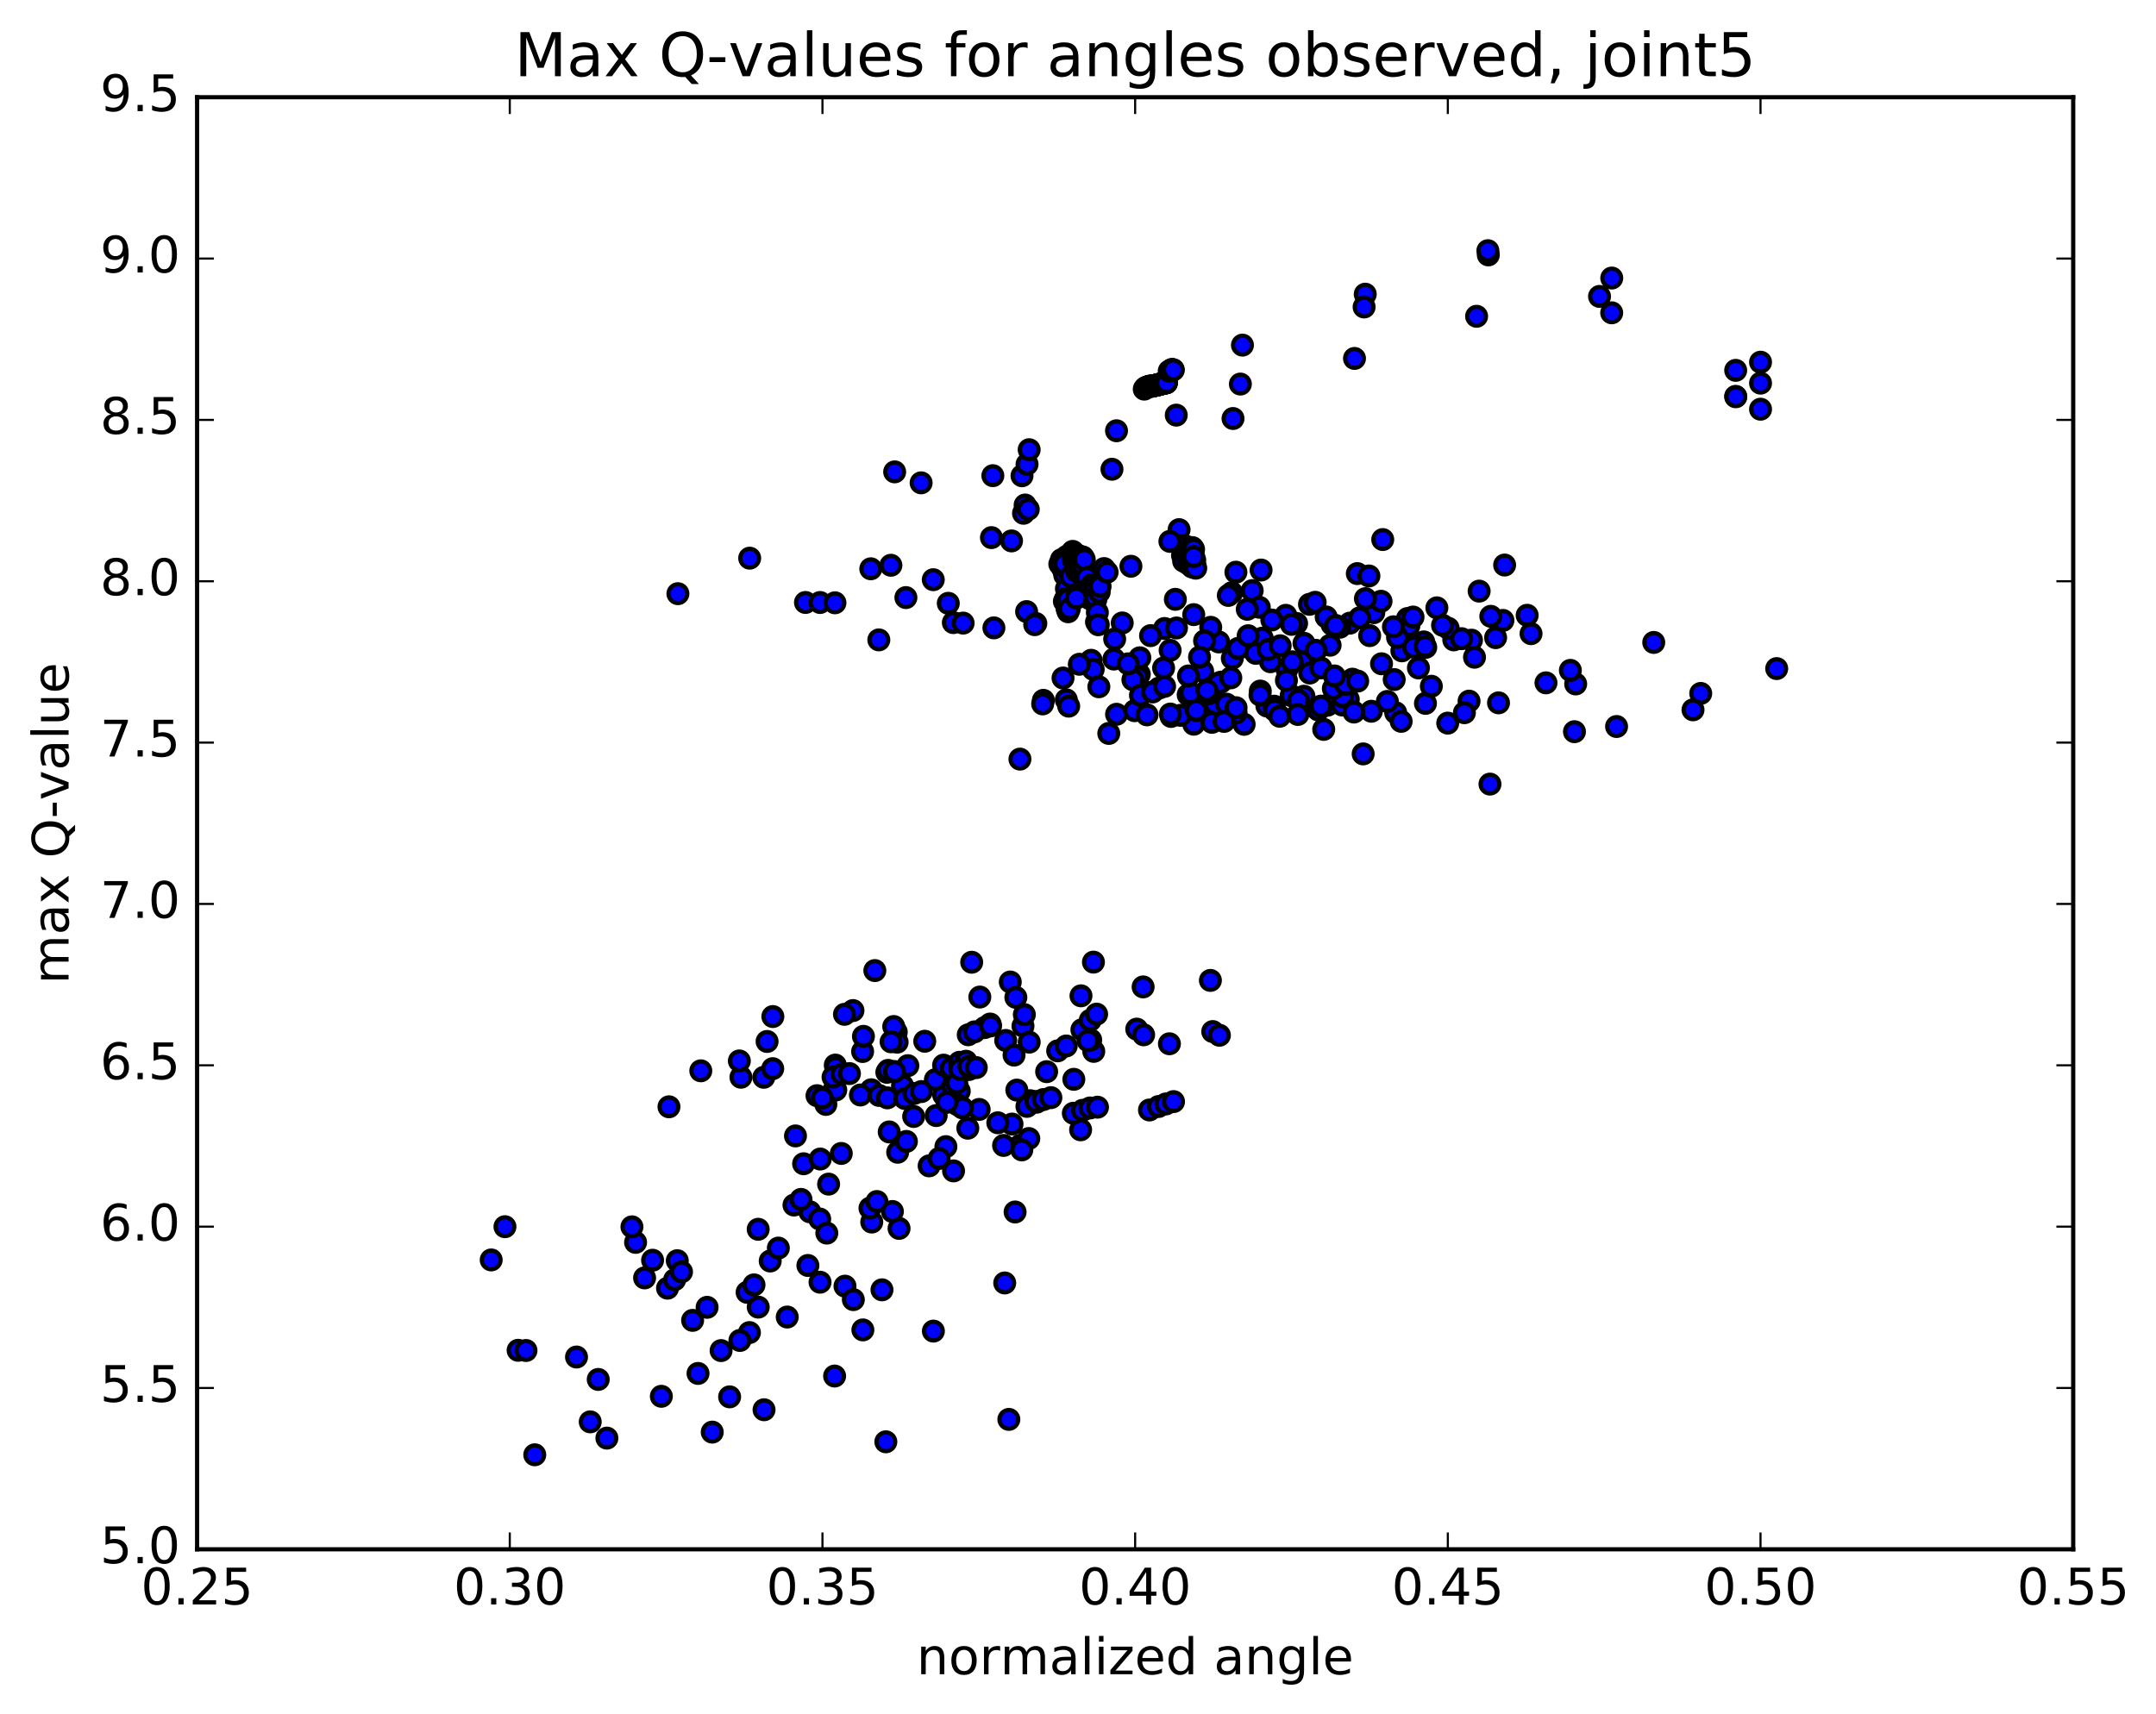 <?xml version="1.0" encoding="utf-8" standalone="no"?>
<!DOCTYPE svg PUBLIC "-//W3C//DTD SVG 1.1//EN"
  "http://www.w3.org/Graphics/SVG/1.1/DTD/svg11.dtd">
<!-- Created with matplotlib (http://matplotlib.org/) -->
<svg height="408pt" version="1.1" viewBox="0 0 513 408" width="513pt" xmlns="http://www.w3.org/2000/svg" xmlns:xlink="http://www.w3.org/1999/xlink">
 <defs>
  <style type="text/css">
*{stroke-linecap:butt;stroke-linejoin:round;stroke-miterlimit:100000;}
  </style>
 </defs>
 <g id="figure_1">
  <g id="patch_1">
   <path d="M 0 408.169 
L 513.857 408.169 
L 513.857 0 
L 0 0 
z
" style="fill:#ffffff;"/>
  </g>
  <g id="axes_1">
   <g id="patch_2">
    <path d="M 46.898 368.742 
L 493.298 368.742 
L 493.298 23.142 
L 46.898 23.142 
z
" style="fill:#ffffff;"/>
   </g>
   <g id="PathCollection_1">
    <defs>
     <path d="M 0 2.236 
C 0.593 2.236 1.162 2 1.581 1.581 
C 2 1.162 2.236 0.593 2.236 0 
C 2.236 -0.593 2 -1.162 1.581 -1.581 
C 1.162 -2 0.593 -2.236 0 -2.236 
C -0.593 -2.236 -1.162 -2 -1.581 -1.581 
C -2 -1.162 -2.236 -0.593 -2.236 0 
C -2.236 0.593 -2 1.162 -1.581 1.581 
C -1.162 2 -0.593 2.236 0 2.236 
z
" id="m69845efaa6" style="stroke:#000000;"/>
    </defs>
    <g clip-path="url(#p870d3f7e8c)">
     <use style="fill:#0000ff;stroke:#000000;" x="116.876" xlink:href="#m69845efaa6" y="299.867"/>
     <use style="fill:#0000ff;stroke:#000000;" x="418.904" xlink:href="#m69845efaa6" y="91.188"/>
     <use style="fill:#0000ff;stroke:#000000;" x="412.982" xlink:href="#m69845efaa6" y="94.337"/>
     <use style="fill:#0000ff;stroke:#000000;" x="383.502" xlink:href="#m69845efaa6" y="66.175"/>
     <use style="fill:#0000ff;stroke:#000000;" x="354.134" xlink:href="#m69845efaa6" y="60.668"/>
     <use style="fill:#0000ff;stroke:#000000;" x="324.846" xlink:href="#m69845efaa6" y="70.017"/>
     <use style="fill:#0000ff;stroke:#000000;" x="295.629" xlink:href="#m69845efaa6" y="82.14"/>
     <use style="fill:#0000ff;stroke:#000000;" x="272.268" xlink:href="#m69845efaa6" y="92.614"/>
     <use style="fill:#0000ff;stroke:#000000;" x="272.505" xlink:href="#m69845efaa6" y="92.29"/>
     <use style="fill:#0000ff;stroke:#000000;" x="272.705" xlink:href="#m69845efaa6" y="92.222"/>
     <use style="fill:#0000ff;stroke:#000000;" x="272.906" xlink:href="#m69845efaa6" y="92.132"/>
     <use style="fill:#0000ff;stroke:#000000;" x="273.101" xlink:href="#m69845efaa6" y="92.053"/>
     <use style="fill:#0000ff;stroke:#000000;" x="273.294" xlink:href="#m69845efaa6" y="91.975"/>
     <use style="fill:#0000ff;stroke:#000000;" x="273.488" xlink:href="#m69845efaa6" y="91.942"/>
     <use style="fill:#0000ff;stroke:#000000;" x="273.673" xlink:href="#m69845efaa6" y="91.868"/>
     <use style="fill:#0000ff;stroke:#000000;" x="273.786" xlink:href="#m69845efaa6" y="91.91"/>
     <use style="fill:#0000ff;stroke:#000000;" x="273.896" xlink:href="#m69845efaa6" y="91.918"/>
     <use style="fill:#0000ff;stroke:#000000;" x="273.998" xlink:href="#m69845efaa6" y="91.932"/>
     <use style="fill:#0000ff;stroke:#000000;" x="274.109" xlink:href="#m69845efaa6" y="91.916"/>
     <use style="fill:#0000ff;stroke:#000000;" x="274.232" xlink:href="#m69845efaa6" y="91.884"/>
     <use style="fill:#0000ff;stroke:#000000;" x="274.356" xlink:href="#m69845efaa6" y="91.856"/>
     <use style="fill:#0000ff;stroke:#000000;" x="274.488" xlink:href="#m69845efaa6" y="91.821"/>
     <use style="fill:#0000ff;stroke:#000000;" x="274.623" xlink:href="#m69845efaa6" y="91.782"/>
     <use style="fill:#0000ff;stroke:#000000;" x="274.76" xlink:href="#m69845efaa6" y="91.751"/>
     <use style="fill:#0000ff;stroke:#000000;" x="274.901" xlink:href="#m69845efaa6" y="91.718"/>
     <use style="fill:#0000ff;stroke:#000000;" x="275.046" xlink:href="#m69845efaa6" y="91.684"/>
     <use style="fill:#0000ff;stroke:#000000;" x="275.197" xlink:href="#m69845efaa6" y="91.648"/>
     <use style="fill:#0000ff;stroke:#000000;" x="275.355" xlink:href="#m69845efaa6" y="91.599"/>
     <use style="fill:#0000ff;stroke:#000000;" x="275.434" xlink:href="#m69845efaa6" y="91.592"/>
     <use style="fill:#0000ff;stroke:#000000;" x="275.527" xlink:href="#m69845efaa6" y="91.575"/>
     <use style="fill:#0000ff;stroke:#000000;" x="275.619" xlink:href="#m69845efaa6" y="91.553"/>
     <use style="fill:#0000ff;stroke:#000000;" x="275.706" xlink:href="#m69845efaa6" y="91.53"/>
     <use style="fill:#0000ff;stroke:#000000;" x="275.789" xlink:href="#m69845efaa6" y="91.504"/>
     <use style="fill:#0000ff;stroke:#000000;" x="275.865" xlink:href="#m69845efaa6" y="91.481"/>
     <use style="fill:#0000ff;stroke:#000000;" x="275.949" xlink:href="#m69845efaa6" y="91.452"/>
     <use style="fill:#0000ff;stroke:#000000;" x="276.036" xlink:href="#m69845efaa6" y="91.43"/>
     <use style="fill:#0000ff;stroke:#000000;" x="276.123" xlink:href="#m69845efaa6" y="91.405"/>
     <use style="fill:#0000ff;stroke:#000000;" x="276.209" xlink:href="#m69845efaa6" y="91.382"/>
     <use style="fill:#0000ff;stroke:#000000;" x="276.299" xlink:href="#m69845efaa6" y="91.361"/>
     <use style="fill:#0000ff;stroke:#000000;" x="276.38" xlink:href="#m69845efaa6" y="91.338"/>
     <use style="fill:#0000ff;stroke:#000000;" x="276.448" xlink:href="#m69845efaa6" y="91.314"/>
     <use style="fill:#0000ff;stroke:#000000;" x="276.51" xlink:href="#m69845efaa6" y="91.301"/>
     <use style="fill:#0000ff;stroke:#000000;" x="276.572" xlink:href="#m69845efaa6" y="91.284"/>
     <use style="fill:#0000ff;stroke:#000000;" x="276.627" xlink:href="#m69845efaa6" y="91.251"/>
     <use style="fill:#0000ff;stroke:#000000;" x="276.662" xlink:href="#m69845efaa6" y="91.244"/>
     <use style="fill:#0000ff;stroke:#000000;" x="276.691" xlink:href="#m69845efaa6" y="91.243"/>
     <use style="fill:#0000ff;stroke:#000000;" x="276.719" xlink:href="#m69845efaa6" y="91.222"/>
     <use style="fill:#0000ff;stroke:#000000;" x="276.744" xlink:href="#m69845efaa6" y="91.223"/>
     <use style="fill:#0000ff;stroke:#000000;" x="276.758" xlink:href="#m69845efaa6" y="91.212"/>
     <use style="fill:#0000ff;stroke:#000000;" x="276.768" xlink:href="#m69845efaa6" y="91.221"/>
     <use style="fill:#0000ff;stroke:#000000;" x="276.806" xlink:href="#m69845efaa6" y="91.233"/>
     <use style="fill:#0000ff;stroke:#000000;" x="276.839" xlink:href="#m69845efaa6" y="91.231"/>
     <use style="fill:#0000ff;stroke:#000000;" x="276.882" xlink:href="#m69845efaa6" y="91.218"/>
     <use style="fill:#0000ff;stroke:#000000;" x="276.953" xlink:href="#m69845efaa6" y="91.206"/>
     <use style="fill:#0000ff;stroke:#000000;" x="276.992" xlink:href="#m69845efaa6" y="91.197"/>
     <use style="fill:#0000ff;stroke:#000000;" x="277.026" xlink:href="#m69845efaa6" y="91.198"/>
     <use style="fill:#0000ff;stroke:#000000;" x="277.059" xlink:href="#m69845efaa6" y="91.181"/>
     <use style="fill:#0000ff;stroke:#000000;" x="277.099" xlink:href="#m69845efaa6" y="91.169"/>
     <use style="fill:#0000ff;stroke:#000000;" x="277.131" xlink:href="#m69845efaa6" y="91.165"/>
     <use style="fill:#0000ff;stroke:#000000;" x="277.173" xlink:href="#m69845efaa6" y="91.158"/>
     <use style="fill:#0000ff;stroke:#000000;" x="277.248" xlink:href="#m69845efaa6" y="91.141"/>
     <use style="fill:#0000ff;stroke:#000000;" x="277.306" xlink:href="#m69845efaa6" y="91.126"/>
     <use style="fill:#0000ff;stroke:#000000;" x="277.384" xlink:href="#m69845efaa6" y="91.117"/>
     <use style="fill:#0000ff;stroke:#000000;" x="277.448" xlink:href="#m69845efaa6" y="91.077"/>
     <use style="fill:#0000ff;stroke:#000000;" x="277.462" xlink:href="#m69845efaa6" y="91.08"/>
     <use style="fill:#0000ff;stroke:#000000;" x="277.489" xlink:href="#m69845efaa6" y="91.09"/>
     <use style="fill:#0000ff;stroke:#000000;" x="277.527" xlink:href="#m69845efaa6" y="91.092"/>
     <use style="fill:#0000ff;stroke:#000000;" x="277.571" xlink:href="#m69845efaa6" y="91.08"/>
     <use style="fill:#0000ff;stroke:#000000;" x="278.211" xlink:href="#m69845efaa6" y="88.312"/>
     <use style="fill:#0000ff;stroke:#000000;" x="278.792" xlink:href="#m69845efaa6" y="87.939"/>
     <use style="fill:#0000ff;stroke:#000000;" x="278.912" xlink:href="#m69845efaa6" y="87.975"/>
     <use style="fill:#0000ff;stroke:#000000;" x="278.996" xlink:href="#m69845efaa6" y="87.996"/>
     <use style="fill:#0000ff;stroke:#000000;" x="279.096" xlink:href="#m69845efaa6" y="88.01"/>
     <use style="fill:#0000ff;stroke:#000000;" x="279.186" xlink:href="#m69845efaa6" y="88.017"/>
     <use style="fill:#0000ff;stroke:#000000;" x="279.878" xlink:href="#m69845efaa6" y="98.802"/>
     <use style="fill:#0000ff;stroke:#000000;" x="280.551" xlink:href="#m69845efaa6" y="126.052"/>
     <use style="fill:#0000ff;stroke:#000000;" x="280.761" xlink:href="#m69845efaa6" y="129.755"/>
     <use style="fill:#0000ff;stroke:#000000;" x="281.064" xlink:href="#m69845efaa6" y="129.898"/>
     <use style="fill:#0000ff;stroke:#000000;" x="281.37" xlink:href="#m69845efaa6" y="132.2"/>
     <use style="fill:#0000ff;stroke:#000000;" x="281.641" xlink:href="#m69845efaa6" y="133.563"/>
     <use style="fill:#0000ff;stroke:#000000;" x="281.89" xlink:href="#m69845efaa6" y="131.022"/>
     <use style="fill:#0000ff;stroke:#000000;" x="282.173" xlink:href="#m69845efaa6" y="129.997"/>
     <use style="fill:#0000ff;stroke:#000000;" x="282.476" xlink:href="#m69845efaa6" y="132.369"/>
     <use style="fill:#0000ff;stroke:#000000;" x="282.742" xlink:href="#m69845efaa6" y="134.193"/>
     <use style="fill:#0000ff;stroke:#000000;" x="282.886" xlink:href="#m69845efaa6" y="131.988"/>
     <use style="fill:#0000ff;stroke:#000000;" x="283.117" xlink:href="#m69845efaa6" y="130.498"/>
     <use style="fill:#0000ff;stroke:#000000;" x="283.392" xlink:href="#m69845efaa6" y="132.967"/>
     <use style="fill:#0000ff;stroke:#000000;" x="283.668" xlink:href="#m69845efaa6" y="134.964"/>
     <use style="fill:#0000ff;stroke:#000000;" x="283.441" xlink:href="#m69845efaa6" y="132.008"/>
     <use style="fill:#0000ff;stroke:#000000;" x="283.703" xlink:href="#m69845efaa6" y="130.329"/>
     <use style="fill:#0000ff;stroke:#000000;" x="283.988" xlink:href="#m69845efaa6" y="133.016"/>
     <use style="fill:#0000ff;stroke:#000000;" x="284.233" xlink:href="#m69845efaa6" y="134.752"/>
     <use style="fill:#0000ff;stroke:#000000;" x="283.551" xlink:href="#m69845efaa6" y="132.154"/>
     <use style="fill:#0000ff;stroke:#000000;" x="283.81" xlink:href="#m69845efaa6" y="130.517"/>
     <use style="fill:#0000ff;stroke:#000000;" x="284.094" xlink:href="#m69845efaa6" y="133.156"/>
     <use style="fill:#0000ff;stroke:#000000;" x="284.345" xlink:href="#m69845efaa6" y="134.729"/>
     <use style="fill:#0000ff;stroke:#000000;" x="283.746" xlink:href="#m69845efaa6" y="132.323"/>
     <use style="fill:#0000ff;stroke:#000000;" x="283.998" xlink:href="#m69845efaa6" y="130.733"/>
     <use style="fill:#0000ff;stroke:#000000;" x="284.276" xlink:href="#m69845efaa6" y="133.318"/>
     <use style="fill:#0000ff;stroke:#000000;" x="284.518" xlink:href="#m69845efaa6" y="135.229"/>
     <use style="fill:#0000ff;stroke:#000000;" x="284.024" xlink:href="#m69845efaa6" y="132.459"/>
     <use style="fill:#0000ff;stroke:#000000;" x="278.367" xlink:href="#m69845efaa6" y="128.848"/>
     <use style="fill:#0000ff;stroke:#000000;" x="255.04" xlink:href="#m69845efaa6" y="133.275"/>
     <use style="fill:#0000ff;stroke:#000000;" x="255.402" xlink:href="#m69845efaa6" y="134.958"/>
     <use style="fill:#0000ff;stroke:#000000;" x="254.853" xlink:href="#m69845efaa6" y="132.414"/>
     <use style="fill:#0000ff;stroke:#000000;" x="255.228" xlink:href="#m69845efaa6" y="131.227"/>
     <use style="fill:#0000ff;stroke:#000000;" x="255.623" xlink:href="#m69845efaa6" y="133.599"/>
     <use style="fill:#0000ff;stroke:#000000;" x="255.977" xlink:href="#m69845efaa6" y="134.981"/>
     <use style="fill:#0000ff;stroke:#000000;" x="255.114" xlink:href="#m69845efaa6" y="132.681"/>
     <use style="fill:#0000ff;stroke:#000000;" x="255.486" xlink:href="#m69845efaa6" y="131.49"/>
     <use style="fill:#0000ff;stroke:#000000;" x="255.883" xlink:href="#m69845efaa6" y="133.869"/>
     <use style="fill:#0000ff;stroke:#000000;" x="256.24" xlink:href="#m69845efaa6" y="135.354"/>
     <use style="fill:#0000ff;stroke:#000000;" x="255.488" xlink:href="#m69845efaa6" y="133.201"/>
     <use style="fill:#0000ff;stroke:#000000;" x="255.82" xlink:href="#m69845efaa6" y="132.056"/>
     <use style="fill:#0000ff;stroke:#000000;" x="256.144" xlink:href="#m69845efaa6" y="134.746"/>
     <use style="fill:#0000ff;stroke:#000000;" x="254.718" xlink:href="#m69845efaa6" y="135.43"/>
     <use style="fill:#0000ff;stroke:#000000;" x="253.583" xlink:href="#m69845efaa6" y="133.427"/>
     <use style="fill:#0000ff;stroke:#000000;" x="253.911" xlink:href="#m69845efaa6" y="136.027"/>
     <use style="fill:#0000ff;stroke:#000000;" x="253.487" xlink:href="#m69845efaa6" y="133.527"/>
     <use style="fill:#0000ff;stroke:#000000;" x="253.826" xlink:href="#m69845efaa6" y="132.401"/>
     <use style="fill:#0000ff;stroke:#000000;" x="254.208" xlink:href="#m69845efaa6" y="134.793"/>
     <use style="fill:#0000ff;stroke:#000000;" x="254.583" xlink:href="#m69845efaa6" y="135.991"/>
     <use style="fill:#0000ff;stroke:#000000;" x="253.823" xlink:href="#m69845efaa6" y="133.7"/>
     <use style="fill:#0000ff;stroke:#000000;" x="254.167" xlink:href="#m69845efaa6" y="132.47"/>
     <use style="fill:#0000ff;stroke:#000000;" x="254.551" xlink:href="#m69845efaa6" y="134.755"/>
     <use style="fill:#0000ff;stroke:#000000;" x="254.904" xlink:href="#m69845efaa6" y="136.068"/>
     <use style="fill:#0000ff;stroke:#000000;" x="254.113" xlink:href="#m69845efaa6" y="133.748"/>
     <use style="fill:#0000ff;stroke:#000000;" x="254.49" xlink:href="#m69845efaa6" y="132.638"/>
     <use style="fill:#0000ff;stroke:#000000;" x="254.89" xlink:href="#m69845efaa6" y="134.993"/>
     <use style="fill:#0000ff;stroke:#000000;" x="255.25" xlink:href="#m69845efaa6" y="136.361"/>
     <use style="fill:#0000ff;stroke:#000000;" x="254.484" xlink:href="#m69845efaa6" y="134.014"/>
     <use style="fill:#0000ff;stroke:#000000;" x="254.862" xlink:href="#m69845efaa6" y="132.876"/>
     <use style="fill:#0000ff;stroke:#000000;" x="255.22" xlink:href="#m69845efaa6" y="135.49"/>
     <use style="fill:#0000ff;stroke:#000000;" x="253.354" xlink:href="#m69845efaa6" y="136.215"/>
     <use style="fill:#0000ff;stroke:#000000;" x="252.17" xlink:href="#m69845efaa6" y="134.246"/>
     <use style="fill:#0000ff;stroke:#000000;" x="252.561" xlink:href="#m69845efaa6" y="133.194"/>
     <use style="fill:#0000ff;stroke:#000000;" x="252.975" xlink:href="#m69845efaa6" y="135.538"/>
     <use style="fill:#0000ff;stroke:#000000;" x="253.351" xlink:href="#m69845efaa6" y="136.896"/>
     <use style="fill:#0000ff;stroke:#000000;" x="252.52" xlink:href="#m69845efaa6" y="134.491"/>
     <use style="fill:#0000ff;stroke:#000000;" x="252.908" xlink:href="#m69845efaa6" y="133.449"/>
     <use style="fill:#0000ff;stroke:#000000;" x="253.332" xlink:href="#m69845efaa6" y="134.178"/>
     <use style="fill:#0000ff;stroke:#000000;" x="253.751" xlink:href="#m69845efaa6" y="140.108"/>
     <use style="fill:#0000ff;stroke:#000000;" x="253.981" xlink:href="#m69845efaa6" y="145.029"/>
     <use style="fill:#0000ff;stroke:#000000;" x="253.262" xlink:href="#m69845efaa6" y="143.12"/>
     <use style="fill:#0000ff;stroke:#000000;" x="253.554" xlink:href="#m69845efaa6" y="142.493"/>
     <use style="fill:#0000ff;stroke:#000000;" x="253.876" xlink:href="#m69845efaa6" y="144.682"/>
     <use style="fill:#0000ff;stroke:#000000;" x="254.156" xlink:href="#m69845efaa6" y="145.604"/>
     <use style="fill:#0000ff;stroke:#000000;" x="253.821" xlink:href="#m69845efaa6" y="143.288"/>
     <use style="fill:#0000ff;stroke:#000000;" x="254.121" xlink:href="#m69845efaa6" y="142.66"/>
     <use style="fill:#0000ff;stroke:#000000;" x="254.449" xlink:href="#m69845efaa6" y="144.874"/>
     <use style="fill:#0000ff;stroke:#000000;" x="254.751" xlink:href="#m69845efaa6" y="137.192"/>
     <use style="fill:#0000ff;stroke:#000000;" x="255.371" xlink:href="#m69845efaa6" y="133.243"/>
     <use style="fill:#0000ff;stroke:#000000;" x="255.646" xlink:href="#m69845efaa6" y="132.117"/>
     <use style="fill:#0000ff;stroke:#000000;" x="255.956" xlink:href="#m69845efaa6" y="134.964"/>
     <use style="fill:#0000ff;stroke:#000000;" x="256.23" xlink:href="#m69845efaa6" y="136.004"/>
     <use style="fill:#0000ff;stroke:#000000;" x="256.056" xlink:href="#m69845efaa6" y="133.603"/>
     <use style="fill:#0000ff;stroke:#000000;" x="256.307" xlink:href="#m69845efaa6" y="132.339"/>
     <use style="fill:#0000ff;stroke:#000000;" x="256.586" xlink:href="#m69845efaa6" y="135.331"/>
     <use style="fill:#0000ff;stroke:#000000;" x="256.847" xlink:href="#m69845efaa6" y="136.201"/>
     <use style="fill:#0000ff;stroke:#000000;" x="256.075" xlink:href="#m69845efaa6" y="133.671"/>
     <use style="fill:#0000ff;stroke:#000000;" x="256.328" xlink:href="#m69845efaa6" y="132.335"/>
     <use style="fill:#0000ff;stroke:#000000;" x="256.609" xlink:href="#m69845efaa6" y="135.337"/>
     <use style="fill:#0000ff;stroke:#000000;" x="256.869" xlink:href="#m69845efaa6" y="136.07"/>
     <use style="fill:#0000ff;stroke:#000000;" x="256.523" xlink:href="#m69845efaa6" y="133.803"/>
     <use style="fill:#0000ff;stroke:#000000;" x="256.772" xlink:href="#m69845efaa6" y="132.423"/>
     <use style="fill:#0000ff;stroke:#000000;" x="257.05" xlink:href="#m69845efaa6" y="135.414"/>
     <use style="fill:#0000ff;stroke:#000000;" x="257.307" xlink:href="#m69845efaa6" y="136.434"/>
     <use style="fill:#0000ff;stroke:#000000;" x="256.816" xlink:href="#m69845efaa6" y="133.936"/>
     <use style="fill:#0000ff;stroke:#000000;" x="257.064" xlink:href="#m69845efaa6" y="132.402"/>
     <use style="fill:#0000ff;stroke:#000000;" x="257.349" xlink:href="#m69845efaa6" y="135.329"/>
     <use style="fill:#0000ff;stroke:#000000;" x="257.623" xlink:href="#m69845efaa6" y="136.453"/>
     <use style="fill:#0000ff;stroke:#000000;" x="257.219" xlink:href="#m69845efaa6" y="134.08"/>
     <use style="fill:#0000ff;stroke:#000000;" x="257.465" xlink:href="#m69845efaa6" y="132.549"/>
     <use style="fill:#0000ff;stroke:#000000;" x="257.74" xlink:href="#m69845efaa6" y="135.555"/>
     <use style="fill:#0000ff;stroke:#000000;" x="257.992" xlink:href="#m69845efaa6" y="136.685"/>
     <use style="fill:#0000ff;stroke:#000000;" x="257.456" xlink:href="#m69845efaa6" y="134.206"/>
     <use style="fill:#0000ff;stroke:#000000;" x="257.703" xlink:href="#m69845efaa6" y="132.603"/>
     <use style="fill:#0000ff;stroke:#000000;" x="257.997" xlink:href="#m69845efaa6" y="133.159"/>
     <use style="fill:#0000ff;stroke:#000000;" x="258.28" xlink:href="#m69845efaa6" y="140.568"/>
     <use style="fill:#0000ff;stroke:#000000;" x="258.579" xlink:href="#m69845efaa6" y="137.413"/>
     <use style="fill:#0000ff;stroke:#000000;" x="258.901" xlink:href="#m69845efaa6" y="140.756"/>
     <use style="fill:#0000ff;stroke:#000000;" x="259.21" xlink:href="#m69845efaa6" y="142.431"/>
     <use style="fill:#0000ff;stroke:#000000;" x="259.466" xlink:href="#m69845efaa6" y="139.973"/>
     <use style="fill:#0000ff;stroke:#000000;" x="259.737" xlink:href="#m69845efaa6" y="139.191"/>
     <use style="fill:#0000ff;stroke:#000000;" x="260.052" xlink:href="#m69845efaa6" y="142.296"/>
     <use style="fill:#0000ff;stroke:#000000;" x="260.354" xlink:href="#m69845efaa6" y="143.172"/>
     <use style="fill:#0000ff;stroke:#000000;" x="260.132" xlink:href="#m69845efaa6" y="140.542"/>
     <use style="fill:#0000ff;stroke:#000000;" x="260.397" xlink:href="#m69845efaa6" y="139.956"/>
     <use style="fill:#0000ff;stroke:#000000;" x="260.704" xlink:href="#m69845efaa6" y="142.801"/>
     <use style="fill:#0000ff;stroke:#000000;" x="260.753" xlink:href="#m69845efaa6" y="142.395"/>
     <use style="fill:#0000ff;stroke:#000000;" x="260.37" xlink:href="#m69845efaa6" y="140.605"/>
     <use style="fill:#0000ff;stroke:#000000;" x="260.625" xlink:href="#m69845efaa6" y="142.112"/>
     <use style="fill:#0000ff;stroke:#000000;" x="260.9" xlink:href="#m69845efaa6" y="148.04"/>
     <use style="fill:#0000ff;stroke:#000000;" x="261.107" xlink:href="#m69845efaa6" y="145.783"/>
     <use style="fill:#0000ff;stroke:#000000;" x="261.326" xlink:href="#m69845efaa6" y="148.69"/>
     <use style="fill:#0000ff;stroke:#000000;" x="261.551" xlink:href="#m69845efaa6" y="140.894"/>
     <use style="fill:#0000ff;stroke:#000000;" x="261.754" xlink:href="#m69845efaa6" y="139.565"/>
     <use style="fill:#0000ff;stroke:#000000;" x="256.114" xlink:href="#m69845efaa6" y="142.336"/>
     <use style="fill:#0000ff;stroke:#000000;" x="226.839" xlink:href="#m69845efaa6" y="148.181"/>
     <use style="fill:#0000ff;stroke:#000000;" x="209.11" xlink:href="#m69845efaa6" y="152.292"/>
     <use style="fill:#0000ff;stroke:#000000;" x="236.49" xlink:href="#m69845efaa6" y="149.434"/>
     <use style="fill:#0000ff;stroke:#000000;" x="418.904" xlink:href="#m69845efaa6" y="97.392"/>
     <use style="fill:#0000ff;stroke:#000000;" x="413.021" xlink:href="#m69845efaa6" y="94.427"/>
     <use style="fill:#0000ff;stroke:#000000;" x="383.488" xlink:href="#m69845efaa6" y="74.447"/>
     <use style="fill:#0000ff;stroke:#000000;" x="354.029" xlink:href="#m69845efaa6" y="59.664"/>
     <use style="fill:#0000ff;stroke:#000000;" x="324.579" xlink:href="#m69845efaa6" y="73.062"/>
     <use style="fill:#0000ff;stroke:#000000;" x="295.136" xlink:href="#m69845efaa6" y="91.408"/>
     <use style="fill:#0000ff;stroke:#000000;" x="265.665" xlink:href="#m69845efaa6" y="102.521"/>
     <use style="fill:#0000ff;stroke:#000000;" x="236.24" xlink:href="#m69845efaa6" y="113.212"/>
     <use style="fill:#0000ff;stroke:#000000;" x="212.876" xlink:href="#m69845efaa6" y="112.306"/>
     <use style="fill:#0000ff;stroke:#000000;" x="219.174" xlink:href="#m69845efaa6" y="114.916"/>
     <use style="fill:#0000ff;stroke:#000000;" x="243.178" xlink:href="#m69845efaa6" y="113.235"/>
     <use style="fill:#0000ff;stroke:#000000;" x="243.537" xlink:href="#m69845efaa6" y="122.162"/>
     <use style="fill:#0000ff;stroke:#000000;" x="243.92" xlink:href="#m69845efaa6" y="120.197"/>
     <use style="fill:#0000ff;stroke:#000000;" x="244.378" xlink:href="#m69845efaa6" y="110.486"/>
     <use style="fill:#0000ff;stroke:#000000;" x="244.879" xlink:href="#m69845efaa6" y="107.028"/>
     <use style="fill:#0000ff;stroke:#000000;" x="244.667" xlink:href="#m69845efaa6" y="121.219"/>
     <use style="fill:#0000ff;stroke:#000000;" x="242.684" xlink:href="#m69845efaa6" y="180.67"/>
     <use style="fill:#0000ff;stroke:#000000;" x="240.386" xlink:href="#m69845efaa6" y="233.72"/>
     <use style="fill:#0000ff;stroke:#000000;" x="234.272" xlink:href="#m69845efaa6" y="244.574"/>
     <use style="fill:#0000ff;stroke:#000000;" x="205.249" xlink:href="#m69845efaa6" y="250.263"/>
     <use style="fill:#0000ff;stroke:#000000;" x="176.297" xlink:href="#m69845efaa6" y="256.386"/>
     <use style="fill:#0000ff;stroke:#000000;" x="159.177" xlink:href="#m69845efaa6" y="263.421"/>
     <use style="fill:#0000ff;stroke:#000000;" x="189.278" xlink:href="#m69845efaa6" y="270.351"/>
     <use style="fill:#0000ff;stroke:#000000;" x="207.423" xlink:href="#m69845efaa6" y="290.852"/>
     <use style="fill:#0000ff;stroke:#000000;" x="178.32" xlink:href="#m69845efaa6" y="317.156"/>
     <use style="fill:#0000ff;stroke:#000000;" x="161.15" xlink:href="#m69845efaa6" y="300.045"/>
     <use style="fill:#0000ff;stroke:#000000;" x="191.21" xlink:href="#m69845efaa6" y="276.977"/>
     <use style="fill:#0000ff;stroke:#000000;" x="221.078" xlink:href="#m69845efaa6" y="277.477"/>
     <use style="fill:#0000ff;stroke:#000000;" x="239.065" xlink:href="#m69845efaa6" y="305.348"/>
     <use style="fill:#0000ff;stroke:#000000;" x="209.861" xlink:href="#m69845efaa6" y="306.981"/>
     <use style="fill:#0000ff;stroke:#000000;" x="192.689" xlink:href="#m69845efaa6" y="288.413"/>
     <use style="fill:#0000ff;stroke:#000000;" x="222.758" xlink:href="#m69845efaa6" y="265.51"/>
     <use style="fill:#0000ff;stroke:#000000;" x="240.798" xlink:href="#m69845efaa6" y="267.534"/>
     <use style="fill:#0000ff;stroke:#000000;" x="211.579" xlink:href="#m69845efaa6" y="269.402"/>
     <use style="fill:#0000ff;stroke:#000000;" x="194.395" xlink:href="#m69845efaa6" y="260.771"/>
     <use style="fill:#0000ff;stroke:#000000;" x="224.533" xlink:href="#m69845efaa6" y="260.595"/>
     <use style="fill:#0000ff;stroke:#000000;" x="242.687" xlink:href="#m69845efaa6" y="272.627"/>
     <use style="fill:#0000ff;stroke:#000000;" x="213.596" xlink:href="#m69845efaa6" y="274.238"/>
     <use style="fill:#0000ff;stroke:#000000;" x="196.506" xlink:href="#m69845efaa6" y="262.854"/>
     <use style="fill:#0000ff;stroke:#000000;" x="226.67" xlink:href="#m69845efaa6" y="258.337"/>
     <use style="fill:#0000ff;stroke:#000000;" x="244.795" xlink:href="#m69845efaa6" y="270.975"/>
     <use style="fill:#0000ff;stroke:#000000;" x="215.67" xlink:href="#m69845efaa6" y="271.664"/>
     <use style="fill:#0000ff;stroke:#000000;" x="198.529" xlink:href="#m69845efaa6" y="259.286"/>
     <use style="fill:#0000ff;stroke:#000000;" x="228.62" xlink:href="#m69845efaa6" y="254.116"/>
     <use style="fill:#0000ff;stroke:#000000;" x="246.656" xlink:href="#m69845efaa6" y="262.332"/>
     <use style="fill:#0000ff;stroke:#000000;" x="217.396" xlink:href="#m69845efaa6" y="265.72"/>
     <use style="fill:#0000ff;stroke:#000000;" x="200.175" xlink:href="#m69845efaa6" y="274.523"/>
     <use style="fill:#0000ff;stroke:#000000;" x="230.282" xlink:href="#m69845efaa6" y="268.514"/>
     <use style="fill:#0000ff;stroke:#000000;" x="260.249" xlink:href="#m69845efaa6" y="250.229"/>
     <use style="fill:#0000ff;stroke:#000000;" x="278.254" xlink:href="#m69845efaa6" y="248.421"/>
     <use style="fill:#0000ff;stroke:#000000;" x="249.04" xlink:href="#m69845efaa6" y="255.06"/>
     <use style="fill:#0000ff;stroke:#000000;" x="220.033" xlink:href="#m69845efaa6" y="247.823"/>
     <use style="fill:#0000ff;stroke:#000000;" x="202.955" xlink:href="#m69845efaa6" y="240.519"/>
     <use style="fill:#0000ff;stroke:#000000;" x="233.141" xlink:href="#m69845efaa6" y="237.3"/>
     <use style="fill:#0000ff;stroke:#000000;" x="257.212" xlink:href="#m69845efaa6" y="237.008"/>
     <use style="fill:#0000ff;stroke:#000000;" x="251.664" xlink:href="#m69845efaa6" y="250.102"/>
     <use style="fill:#0000ff;stroke:#000000;" x="222.566" xlink:href="#m69845efaa6" y="256.967"/>
     <use style="fill:#0000ff;stroke:#000000;" x="205.449" xlink:href="#m69845efaa6" y="246.652"/>
     <use style="fill:#0000ff;stroke:#000000;" x="235.592" xlink:href="#m69845efaa6" y="243.722"/>
     <use style="fill:#0000ff;stroke:#000000;" x="253.7" xlink:href="#m69845efaa6" y="248.946"/>
     <use style="fill:#0000ff;stroke:#000000;" x="224.52" xlink:href="#m69845efaa6" y="253.506"/>
     <use style="fill:#0000ff;stroke:#000000;" x="207.312" xlink:href="#m69845efaa6" y="259.365"/>
     <use style="fill:#0000ff;stroke:#000000;" x="237.417" xlink:href="#m69845efaa6" y="267.222"/>
     <use style="fill:#0000ff;stroke:#000000;" x="255.508" xlink:href="#m69845efaa6" y="256.881"/>
     <use style="fill:#0000ff;stroke:#000000;" x="226.337" xlink:href="#m69845efaa6" y="254.237"/>
     <use style="fill:#0000ff;stroke:#000000;" x="209.158" xlink:href="#m69845efaa6" y="260.714"/>
     <use style="fill:#0000ff;stroke:#000000;" x="239.297" xlink:href="#m69845efaa6" y="247.632"/>
     <use style="fill:#0000ff;stroke:#000000;" x="257.429" xlink:href="#m69845efaa6" y="245.081"/>
     <use style="fill:#0000ff;stroke:#000000;" x="228.287" xlink:href="#m69845efaa6" y="252.829"/>
     <use style="fill:#0000ff;stroke:#000000;" x="211.14" xlink:href="#m69845efaa6" y="261.294"/>
     <use style="fill:#0000ff;stroke:#000000;" x="241.286" xlink:href="#m69845efaa6" y="251.117"/>
     <use style="fill:#0000ff;stroke:#000000;" x="270.477" xlink:href="#m69845efaa6" y="244.935"/>
     <use style="fill:#0000ff;stroke:#000000;" x="288.559" xlink:href="#m69845efaa6" y="245.514"/>
     <use style="fill:#0000ff;stroke:#000000;" x="259.413" xlink:href="#m69845efaa6" y="242.825"/>
     <use style="fill:#0000ff;stroke:#000000;" x="230.386" xlink:href="#m69845efaa6" y="246.277"/>
     <use style="fill:#0000ff;stroke:#000000;" x="213.257" xlink:href="#m69845efaa6" y="245.633"/>
     <use style="fill:#0000ff;stroke:#000000;" x="243.408" xlink:href="#m69845efaa6" y="244.21"/>
     <use style="fill:#0000ff;stroke:#000000;" x="272.116" xlink:href="#m69845efaa6" y="246.287"/>
     <use style="fill:#0000ff;stroke:#000000;" x="290.146" xlink:href="#m69845efaa6" y="246.393"/>
     <use style="fill:#0000ff;stroke:#000000;" x="260.931" xlink:href="#m69845efaa6" y="241.369"/>
     <use style="fill:#0000ff;stroke:#000000;" x="231.87" xlink:href="#m69845efaa6" y="245.583"/>
     <use style="fill:#0000ff;stroke:#000000;" x="214.741" xlink:href="#m69845efaa6" y="258.362"/>
     <use style="fill:#0000ff;stroke:#000000;" x="244.888" xlink:href="#m69845efaa6" y="248.034"/>
     <use style="fill:#0000ff;stroke:#000000;" x="259.522" xlink:href="#m69845efaa6" y="247.505"/>
     <use style="fill:#0000ff;stroke:#000000;" x="230.513" xlink:href="#m69845efaa6" y="254.558"/>
     <use style="fill:#0000ff;stroke:#000000;" x="213.463" xlink:href="#m69845efaa6" y="248.039"/>
     <use style="fill:#0000ff;stroke:#000000;" x="243.733" xlink:href="#m69845efaa6" y="241.481"/>
     <use style="fill:#0000ff;stroke:#000000;" x="271.996" xlink:href="#m69845efaa6" y="234.887"/>
     <use style="fill:#0000ff;stroke:#000000;" x="288.003" xlink:href="#m69845efaa6" y="233.338"/>
     <use style="fill:#0000ff;stroke:#000000;" x="258.877" xlink:href="#m69845efaa6" y="247.688"/>
     <use style="fill:#0000ff;stroke:#000000;" x="229.86" xlink:href="#m69845efaa6" y="252.578"/>
     <use style="fill:#0000ff;stroke:#000000;" x="200.934" xlink:href="#m69845efaa6" y="241.413"/>
     <use style="fill:#0000ff;stroke:#000000;" x="183.894" xlink:href="#m69845efaa6" y="241.94"/>
     <use style="fill:#0000ff;stroke:#000000;" x="211.015" xlink:href="#m69845efaa6" y="255.212"/>
     <use style="fill:#0000ff;stroke:#000000;" x="238.793" xlink:href="#m69845efaa6" y="272.618"/>
     <use style="fill:#0000ff;stroke:#000000;" x="257.123" xlink:href="#m69845efaa6" y="268.897"/>
     <use style="fill:#0000ff;stroke:#000000;" x="228.249" xlink:href="#m69845efaa6" y="259.702"/>
     <use style="fill:#0000ff;stroke:#000000;" x="211.32" xlink:href="#m69845efaa6" y="254.754"/>
     <use style="fill:#0000ff;stroke:#000000;" x="241.712" xlink:href="#m69845efaa6" y="237.377"/>
     <use style="fill:#0000ff;stroke:#000000;" x="260.174" xlink:href="#m69845efaa6" y="228.989"/>
     <use style="fill:#0000ff;stroke:#000000;" x="231.206" xlink:href="#m69845efaa6" y="229.016"/>
     <use style="fill:#0000ff;stroke:#000000;" x="208.161" xlink:href="#m69845efaa6" y="231"/>
     <use style="fill:#0000ff;stroke:#000000;" x="212.658" xlink:href="#m69845efaa6" y="244.314"/>
     <use style="fill:#0000ff;stroke:#000000;" x="232.982" xlink:href="#m69845efaa6" y="264.046"/>
     <use style="fill:#0000ff;stroke:#000000;" x="227.657" xlink:href="#m69845efaa6" y="257.765"/>
     <use style="fill:#0000ff;stroke:#000000;" x="198.751" xlink:href="#m69845efaa6" y="253.489"/>
     <use style="fill:#0000ff;stroke:#000000;" x="181.739" xlink:href="#m69845efaa6" y="256.395"/>
     <use style="fill:#0000ff;stroke:#000000;" x="212.028" xlink:href="#m69845efaa6" y="247.952"/>
     <use style="fill:#0000ff;stroke:#000000;" x="235.704" xlink:href="#m69845efaa6" y="244.171"/>
     <use style="fill:#0000ff;stroke:#000000;" x="227.819" xlink:href="#m69845efaa6" y="262.91"/>
     <use style="fill:#0000ff;stroke:#000000;" x="198.867" xlink:href="#m69845efaa6" y="259.427"/>
     <use style="fill:#0000ff;stroke:#000000;" x="175.921" xlink:href="#m69845efaa6" y="252.503"/>
     <use style="fill:#0000ff;stroke:#000000;" x="182.52" xlink:href="#m69845efaa6" y="247.874"/>
     <use style="fill:#0000ff;stroke:#000000;" x="204.726" xlink:href="#m69845efaa6" y="260.612"/>
     <use style="fill:#0000ff;stroke:#000000;" x="197.158" xlink:href="#m69845efaa6" y="281.824"/>
     <use style="fill:#0000ff;stroke:#000000;" x="168.249" xlink:href="#m69845efaa6" y="311.146"/>
     <use style="fill:#0000ff;stroke:#000000;" x="151.232" xlink:href="#m69845efaa6" y="295.688"/>
     <use style="fill:#0000ff;stroke:#000000;" x="180.404" xlink:href="#m69845efaa6" y="292.572"/>
     <use style="fill:#0000ff;stroke:#000000;" x="195.12" xlink:href="#m69845efaa6" y="305.168"/>
     <use style="fill:#0000ff;stroke:#000000;" x="166.089" xlink:href="#m69845efaa6" y="326.883"/>
     <use style="fill:#0000ff;stroke:#000000;" x="137.176" xlink:href="#m69845efaa6" y="322.974"/>
     <use style="fill:#0000ff;stroke:#000000;" x="120.15" xlink:href="#m69845efaa6" y="291.957"/>
     <use style="fill:#0000ff;stroke:#000000;" x="150.368" xlink:href="#m69845efaa6" y="291.991"/>
     <use style="fill:#0000ff;stroke:#000000;" x="180.415" xlink:href="#m69845efaa6" y="311.099"/>
     <use style="fill:#0000ff;stroke:#000000;" x="198.588" xlink:href="#m69845efaa6" y="327.502"/>
     <use style="fill:#0000ff;stroke:#000000;" x="169.469" xlink:href="#m69845efaa6" y="340.847"/>
     <use style="fill:#0000ff;stroke:#000000;" x="140.44" xlink:href="#m69845efaa6" y="338.404"/>
     <use style="fill:#0000ff;stroke:#000000;" x="123.281" xlink:href="#m69845efaa6" y="321.375"/>
     <use style="fill:#0000ff;stroke:#000000;" x="153.375" xlink:href="#m69845efaa6" y="304.142"/>
     <use style="fill:#0000ff;stroke:#000000;" x="183.265" xlink:href="#m69845efaa6" y="300.123"/>
     <use style="fill:#0000ff;stroke:#000000;" x="201.059" xlink:href="#m69845efaa6" y="306.11"/>
     <use style="fill:#0000ff;stroke:#000000;" x="171.577" xlink:href="#m69845efaa6" y="321.445"/>
     <use style="fill:#0000ff;stroke:#000000;" x="142.343" xlink:href="#m69845efaa6" y="328.308"/>
     <use style="fill:#0000ff;stroke:#000000;" x="125.157" xlink:href="#m69845efaa6" y="321.422"/>
     <use style="fill:#0000ff;stroke:#000000;" x="155.276" xlink:href="#m69845efaa6" y="299.938"/>
     <use style="fill:#0000ff;stroke:#000000;" x="185.201" xlink:href="#m69845efaa6" y="297.048"/>
     <use style="fill:#0000ff;stroke:#000000;" x="203.046" xlink:href="#m69845efaa6" y="309.31"/>
     <use style="fill:#0000ff;stroke:#000000;" x="173.608" xlink:href="#m69845efaa6" y="332.455"/>
     <use style="fill:#0000ff;stroke:#000000;" x="144.404" xlink:href="#m69845efaa6" y="342.276"/>
     <use style="fill:#0000ff;stroke:#000000;" x="127.242" xlink:href="#m69845efaa6" y="346.244"/>
     <use style="fill:#0000ff;stroke:#000000;" x="157.364" xlink:href="#m69845efaa6" y="332.324"/>
     <use style="fill:#0000ff;stroke:#000000;" x="187.314" xlink:href="#m69845efaa6" y="313.459"/>
     <use style="fill:#0000ff;stroke:#000000;" x="205.312" xlink:href="#m69845efaa6" y="316.521"/>
     <use style="fill:#0000ff;stroke:#000000;" x="176.052" xlink:href="#m69845efaa6" y="319.033"/>
     <use style="fill:#0000ff;stroke:#000000;" x="158.833" xlink:href="#m69845efaa6" y="306.589"/>
     <use style="fill:#0000ff;stroke:#000000;" x="188.921" xlink:href="#m69845efaa6" y="286.804"/>
     <use style="fill:#0000ff;stroke:#000000;" x="207" xlink:href="#m69845efaa6" y="287.538"/>
     <use style="fill:#0000ff;stroke:#000000;" x="177.766" xlink:href="#m69845efaa6" y="307.576"/>
     <use style="fill:#0000ff;stroke:#000000;" x="160.527" xlink:href="#m69845efaa6" y="304.582"/>
     <use style="fill:#0000ff;stroke:#000000;" x="190.591" xlink:href="#m69845efaa6" y="285.461"/>
     <use style="fill:#0000ff;stroke:#000000;" x="208.658" xlink:href="#m69845efaa6" y="285.969"/>
     <use style="fill:#0000ff;stroke:#000000;" x="179.411" xlink:href="#m69845efaa6" y="305.802"/>
     <use style="fill:#0000ff;stroke:#000000;" x="162.161" xlink:href="#m69845efaa6" y="302.703"/>
     <use style="fill:#0000ff;stroke:#000000;" x="192.23" xlink:href="#m69845efaa6" y="301.187"/>
     <use style="fill:#0000ff;stroke:#000000;" x="222.091" xlink:href="#m69845efaa6" y="316.807"/>
     <use style="fill:#0000ff;stroke:#000000;" x="240.046" xlink:href="#m69845efaa6" y="337.82"/>
     <use style="fill:#0000ff;stroke:#000000;" x="210.778" xlink:href="#m69845efaa6" y="343.151"/>
     <use style="fill:#0000ff;stroke:#000000;" x="181.799" xlink:href="#m69845efaa6" y="335.525"/>
     <use style="fill:#0000ff;stroke:#000000;" x="164.801" xlink:href="#m69845efaa6" y="314.251"/>
     <use style="fill:#0000ff;stroke:#000000;" x="195.041" xlink:href="#m69845efaa6" y="290.133"/>
     <use style="fill:#0000ff;stroke:#000000;" x="225.069" xlink:href="#m69845efaa6" y="272.906"/>
     <use style="fill:#0000ff;stroke:#000000;" x="243.128" xlink:href="#m69845efaa6" y="273.679"/>
     <use style="fill:#0000ff;stroke:#000000;" x="213.925" xlink:href="#m69845efaa6" y="292.365"/>
     <use style="fill:#0000ff;stroke:#000000;" x="196.736" xlink:href="#m69845efaa6" y="293.484"/>
     <use style="fill:#0000ff;stroke:#000000;" x="226.888" xlink:href="#m69845efaa6" y="278.677"/>
     <use style="fill:#0000ff;stroke:#000000;" x="245.12" xlink:href="#m69845efaa6" y="261.971"/>
     <use style="fill:#0000ff;stroke:#000000;" x="216.011" xlink:href="#m69845efaa6" y="253.631"/>
     <use style="fill:#0000ff;stroke:#000000;" x="198.851" xlink:href="#m69845efaa6" y="254.076"/>
     <use style="fill:#0000ff;stroke:#000000;" x="228.983" xlink:href="#m69845efaa6" y="263.675"/>
     <use style="fill:#0000ff;stroke:#000000;" x="241.944" xlink:href="#m69845efaa6" y="259.442"/>
     <use style="fill:#0000ff;stroke:#000000;" x="212.838" xlink:href="#m69845efaa6" y="255.024"/>
     <use style="fill:#0000ff;stroke:#000000;" x="183.86" xlink:href="#m69845efaa6" y="254.344"/>
     <use style="fill:#0000ff;stroke:#000000;" x="166.748" xlink:href="#m69845efaa6" y="254.855"/>
     <use style="fill:#0000ff;stroke:#000000;" x="195.654" xlink:href="#m69845efaa6" y="261.325"/>
     <use style="fill:#0000ff;stroke:#000000;" x="223.453" xlink:href="#m69845efaa6" y="275.714"/>
     <use style="fill:#0000ff;stroke:#000000;" x="241.532" xlink:href="#m69845efaa6" y="288.457"/>
     <use style="fill:#0000ff;stroke:#000000;" x="212.337" xlink:href="#m69845efaa6" y="288.338"/>
     <use style="fill:#0000ff;stroke:#000000;" x="195.167" xlink:href="#m69845efaa6" y="275.854"/>
     <use style="fill:#0000ff;stroke:#000000;" x="225.339" xlink:href="#m69845efaa6" y="262.35"/>
     <use style="fill:#0000ff;stroke:#000000;" x="255.393" xlink:href="#m69845efaa6" y="264.957"/>
     <use style="fill:#0000ff;stroke:#000000;" x="273.507" xlink:href="#m69845efaa6" y="264.177"/>
     <use style="fill:#0000ff;stroke:#000000;" x="244.351" xlink:href="#m69845efaa6" y="263.32"/>
     <use style="fill:#0000ff;stroke:#000000;" x="215.327" xlink:href="#m69845efaa6" y="261.45"/>
     <use style="fill:#0000ff;stroke:#000000;" x="198.213" xlink:href="#m69845efaa6" y="256.349"/>
     <use style="fill:#0000ff;stroke:#000000;" x="228.394" xlink:href="#m69845efaa6" y="254.513"/>
     <use style="fill:#0000ff;stroke:#000000;" x="257.582" xlink:href="#m69845efaa6" y="264.256"/>
     <use style="fill:#0000ff;stroke:#000000;" x="275.669" xlink:href="#m69845efaa6" y="263.351"/>
     <use style="fill:#0000ff;stroke:#000000;" x="246.505" xlink:href="#m69845efaa6" y="262.163"/>
     <use style="fill:#0000ff;stroke:#000000;" x="217.478" xlink:href="#m69845efaa6" y="260.258"/>
     <use style="fill:#0000ff;stroke:#000000;" x="200.366" xlink:href="#m69845efaa6" y="255.625"/>
     <use style="fill:#0000ff;stroke:#000000;" x="230.546" xlink:href="#m69845efaa6" y="253.847"/>
     <use style="fill:#0000ff;stroke:#000000;" x="259.359" xlink:href="#m69845efaa6" y="263.698"/>
     <use style="fill:#0000ff;stroke:#000000;" x="277.424" xlink:href="#m69845efaa6" y="262.74"/>
     <use style="fill:#0000ff;stroke:#000000;" x="248.261" xlink:href="#m69845efaa6" y="261.702"/>
     <use style="fill:#0000ff;stroke:#000000;" x="219.235" xlink:href="#m69845efaa6" y="259.794"/>
     <use style="fill:#0000ff;stroke:#000000;" x="202.12" xlink:href="#m69845efaa6" y="255.516"/>
     <use style="fill:#0000ff;stroke:#000000;" x="232.296" xlink:href="#m69845efaa6" y="254.092"/>
     <use style="fill:#0000ff;stroke:#000000;" x="261.139" xlink:href="#m69845efaa6" y="263.514"/>
     <use style="fill:#0000ff;stroke:#000000;" x="279.23" xlink:href="#m69845efaa6" y="262.185"/>
     <use style="fill:#0000ff;stroke:#000000;" x="250.05" xlink:href="#m69845efaa6" y="261.246"/>
     <use style="fill:#0000ff;stroke:#000000;" x="418.904" xlink:href="#m69845efaa6" y="86.2"/>
     <use style="fill:#0000ff;stroke:#000000;" x="412.991" xlink:href="#m69845efaa6" y="88.145"/>
     <use style="fill:#0000ff;stroke:#000000;" x="380.591" xlink:href="#m69845efaa6" y="70.549"/>
     <use style="fill:#0000ff;stroke:#000000;" x="351.344" xlink:href="#m69845efaa6" y="75.277"/>
     <use style="fill:#0000ff;stroke:#000000;" x="322.288" xlink:href="#m69845efaa6" y="85.309"/>
     <use style="fill:#0000ff;stroke:#000000;" x="293.385" xlink:href="#m69845efaa6" y="99.607"/>
     <use style="fill:#0000ff;stroke:#000000;" x="264.584" xlink:href="#m69845efaa6" y="111.681"/>
     <use style="fill:#0000ff;stroke:#000000;" x="235.904" xlink:href="#m69845efaa6" y="127.953"/>
     <use style="fill:#0000ff;stroke:#000000;" x="207.196" xlink:href="#m69845efaa6" y="135.373"/>
     <use style="fill:#0000ff;stroke:#000000;" x="178.379" xlink:href="#m69845efaa6" y="132.845"/>
     <use style="fill:#0000ff;stroke:#000000;" x="161.303" xlink:href="#m69845efaa6" y="141.297"/>
     <use style="fill:#0000ff;stroke:#000000;" x="191.655" xlink:href="#m69845efaa6" y="143.39"/>
     <use style="fill:#0000ff;stroke:#000000;" x="222.063" xlink:href="#m69845efaa6" y="137.969"/>
     <use style="fill:#0000ff;stroke:#000000;" x="240.685" xlink:href="#m69845efaa6" y="128.739"/>
     <use style="fill:#0000ff;stroke:#000000;" x="211.98" xlink:href="#m69845efaa6" y="134.536"/>
     <use style="fill:#0000ff;stroke:#000000;" x="195.125" xlink:href="#m69845efaa6" y="143.398"/>
     <use style="fill:#0000ff;stroke:#000000;" x="225.637" xlink:href="#m69845efaa6" y="143.589"/>
     <use style="fill:#0000ff;stroke:#000000;" x="244.269" xlink:href="#m69845efaa6" y="145.561"/>
     <use style="fill:#0000ff;stroke:#000000;" x="215.552" xlink:href="#m69845efaa6" y="142.226"/>
     <use style="fill:#0000ff;stroke:#000000;" x="198.667" xlink:href="#m69845efaa6" y="143.469"/>
     <use style="fill:#0000ff;stroke:#000000;" x="229.166" xlink:href="#m69845efaa6" y="148.299"/>
     <use style="fill:#0000ff;stroke:#000000;" x="259.624" xlink:href="#m69845efaa6" y="157.15"/>
     <use style="fill:#0000ff;stroke:#000000;" x="289.982" xlink:href="#m69845efaa6" y="152.783"/>
     <use style="fill:#0000ff;stroke:#000000;" x="308.51" xlink:href="#m69845efaa6" y="148.386"/>
     <use style="fill:#0000ff;stroke:#000000;" x="279.667" xlink:href="#m69845efaa6" y="142.641"/>
     <use style="fill:#0000ff;stroke:#000000;" x="262.705" xlink:href="#m69845efaa6" y="135.32"/>
     <use style="fill:#0000ff;stroke:#000000;" x="293.089" xlink:href="#m69845efaa6" y="141.067"/>
     <use style="fill:#0000ff;stroke:#000000;" x="311.579" xlink:href="#m69845efaa6" y="143.829"/>
     <use style="fill:#0000ff;stroke:#000000;" x="282.717" xlink:href="#m69845efaa6" y="165.364"/>
     <use style="fill:#0000ff;stroke:#000000;" x="265.675" xlink:href="#m69845efaa6" y="169.998"/>
     <use style="fill:#0000ff;stroke:#000000;" x="296.035" xlink:href="#m69845efaa6" y="172.388"/>
     <use style="fill:#0000ff;stroke:#000000;" x="326.308" xlink:href="#m69845efaa6" y="169.28"/>
     <use style="fill:#0000ff;stroke:#000000;" x="356.558" xlink:href="#m69845efaa6" y="167.277"/>
     <use style="fill:#0000ff;stroke:#000000;" x="374.916" xlink:href="#m69845efaa6" y="162.781"/>
     <use style="fill:#0000ff;stroke:#000000;" x="345.911" xlink:href="#m69845efaa6" y="152.293"/>
     <use style="fill:#0000ff;stroke:#000000;" x="316.95" xlink:href="#m69845efaa6" y="148.626"/>
     <use style="fill:#0000ff;stroke:#000000;" x="288.082" xlink:href="#m69845efaa6" y="149.302"/>
     <use style="fill:#0000ff;stroke:#000000;" x="271.083" xlink:href="#m69845efaa6" y="160.483"/>
     <use style="fill:#0000ff;stroke:#000000;" x="301.447" xlink:href="#m69845efaa6" y="168.034"/>
     <use style="fill:#0000ff;stroke:#000000;" x="331.737" xlink:href="#m69845efaa6" y="161.738"/>
     <use style="fill:#0000ff;stroke:#000000;" x="350.124" xlink:href="#m69845efaa6" y="152.36"/>
     <use style="fill:#0000ff;stroke:#000000;" x="321.168" xlink:href="#m69845efaa6" y="148.314"/>
     <use style="fill:#0000ff;stroke:#000000;" x="292.266" xlink:href="#m69845efaa6" y="141.71"/>
     <use style="fill:#0000ff;stroke:#000000;" x="263.425" xlink:href="#m69845efaa6" y="136.18"/>
     <use style="fill:#0000ff;stroke:#000000;" x="246.464" xlink:href="#m69845efaa6" y="148.382"/>
     <use style="fill:#0000ff;stroke:#000000;" x="276.868" xlink:href="#m69845efaa6" y="158.988"/>
     <use style="fill:#0000ff;stroke:#000000;" x="307.224" xlink:href="#m69845efaa6" y="165.559"/>
     <use style="fill:#0000ff;stroke:#000000;" x="337.504" xlink:href="#m69845efaa6" y="158.971"/>
     <use style="fill:#0000ff;stroke:#000000;" x="355.867" xlink:href="#m69845efaa6" y="151.762"/>
     <use style="fill:#0000ff;stroke:#000000;" x="326.881" xlink:href="#m69845efaa6" y="145.815"/>
     <use style="fill:#0000ff;stroke:#000000;" x="297.946" xlink:href="#m69845efaa6" y="140.567"/>
     <use style="fill:#0000ff;stroke:#000000;" x="269.092" xlink:href="#m69845efaa6" y="134.769"/>
     <use style="fill:#0000ff;stroke:#000000;" x="246.201" xlink:href="#m69845efaa6" y="148.675"/>
     <use style="fill:#0000ff;stroke:#000000;" x="252.94" xlink:href="#m69845efaa6" y="161.369"/>
     <use style="fill:#0000ff;stroke:#000000;" x="283.326" xlink:href="#m69845efaa6" y="164.897"/>
     <use style="fill:#0000ff;stroke:#000000;" x="313.655" xlink:href="#m69845efaa6" y="168.967"/>
     <use style="fill:#0000ff;stroke:#000000;" x="332.094" xlink:href="#m69845efaa6" y="169.634"/>
     <use style="fill:#0000ff;stroke:#000000;" x="303.19" xlink:href="#m69845efaa6" y="168.072"/>
     <use style="fill:#0000ff;stroke:#000000;" x="286.16" xlink:href="#m69845efaa6" y="159.761"/>
     <use style="fill:#0000ff;stroke:#000000;" x="316.489" xlink:href="#m69845efaa6" y="153.56"/>
     <use style="fill:#0000ff;stroke:#000000;" x="334.903" xlink:href="#m69845efaa6" y="147.209"/>
     <use style="fill:#0000ff;stroke:#000000;" x="305.953" xlink:href="#m69845efaa6" y="146.451"/>
     <use style="fill:#0000ff;stroke:#000000;" x="277.096" xlink:href="#m69845efaa6" y="149.586"/>
     <use style="fill:#0000ff;stroke:#000000;" x="260.116" xlink:href="#m69845efaa6" y="159.3"/>
     <use style="fill:#0000ff;stroke:#000000;" x="290.49" xlink:href="#m69845efaa6" y="162.356"/>
     <use style="fill:#0000ff;stroke:#000000;" x="320.81" xlink:href="#m69845efaa6" y="166.443"/>
     <use style="fill:#0000ff;stroke:#000000;" x="339.174" xlink:href="#m69845efaa6" y="167.405"/>
     <use style="fill:#0000ff;stroke:#000000;" x="310.263" xlink:href="#m69845efaa6" y="165.705"/>
     <use style="fill:#0000ff;stroke:#000000;" x="293.22" xlink:href="#m69845efaa6" y="156.678"/>
     <use style="fill:#0000ff;stroke:#000000;" x="323.536" xlink:href="#m69845efaa6" y="147.038"/>
     <use style="fill:#0000ff;stroke:#000000;" x="341.889" xlink:href="#m69845efaa6" y="144.667"/>
     <use style="fill:#0000ff;stroke:#000000;" x="312.932" xlink:href="#m69845efaa6" y="143.35"/>
     <use style="fill:#0000ff;stroke:#000000;" x="284.039" xlink:href="#m69845efaa6" y="146.284"/>
     <use style="fill:#0000ff;stroke:#000000;" x="267.026" xlink:href="#m69845efaa6" y="148.264"/>
     <use style="fill:#0000ff;stroke:#000000;" x="297.388" xlink:href="#m69845efaa6" y="154.173"/>
     <use style="fill:#0000ff;stroke:#000000;" x="315.87" xlink:href="#m69845efaa6" y="167.845"/>
     <use style="fill:#0000ff;stroke:#000000;" x="286.977" xlink:href="#m69845efaa6" y="171.061"/>
     <use style="fill:#0000ff;stroke:#000000;" x="269.975" xlink:href="#m69845efaa6" y="169.148"/>
     <use style="fill:#0000ff;stroke:#000000;" x="300.342" xlink:href="#m69845efaa6" y="151.886"/>
     <use style="fill:#0000ff;stroke:#000000;" x="318.791" xlink:href="#m69845efaa6" y="149.291"/>
     <use style="fill:#0000ff;stroke:#000000;" x="289.918" xlink:href="#m69845efaa6" y="162.594"/>
     <use style="fill:#0000ff;stroke:#000000;" x="272.929" xlink:href="#m69845efaa6" y="170.138"/>
     <use style="fill:#0000ff;stroke:#000000;" x="303.266" xlink:href="#m69845efaa6" y="169.018"/>
     <use style="fill:#0000ff;stroke:#000000;" x="333.563" xlink:href="#m69845efaa6" y="154.899"/>
     <use style="fill:#0000ff;stroke:#000000;" x="351.95" xlink:href="#m69845efaa6" y="140.689"/>
     <use style="fill:#0000ff;stroke:#000000;" x="322.961" xlink:href="#m69845efaa6" y="136.517"/>
     <use style="fill:#0000ff;stroke:#000000;" x="294.074" xlink:href="#m69845efaa6" y="136.183"/>
     <use style="fill:#0000ff;stroke:#000000;" x="265.224" xlink:href="#m69845efaa6" y="152.085"/>
     <use style="fill:#0000ff;stroke:#000000;" x="248.26" xlink:href="#m69845efaa6" y="166.682"/>
     <use style="fill:#0000ff;stroke:#000000;" x="278.645" xlink:href="#m69845efaa6" y="170.515"/>
     <use style="fill:#0000ff;stroke:#000000;" x="308.953" xlink:href="#m69845efaa6" y="166.683"/>
     <use style="fill:#0000ff;stroke:#000000;" x="339.243" xlink:href="#m69845efaa6" y="154.07"/>
     <use style="fill:#0000ff;stroke:#000000;" x="357.61" xlink:href="#m69845efaa6" y="147.661"/>
     <use style="fill:#0000ff;stroke:#000000;" x="328.605" xlink:href="#m69845efaa6" y="143.102"/>
     <use style="fill:#0000ff;stroke:#000000;" x="299.64" xlink:href="#m69845efaa6" y="144.534"/>
     <use style="fill:#0000ff;stroke:#000000;" x="270.734" xlink:href="#m69845efaa6" y="161.116"/>
     <use style="fill:#0000ff;stroke:#000000;" x="253.719" xlink:href="#m69845efaa6" y="166.556"/>
     <use style="fill:#0000ff;stroke:#000000;" x="284.048" xlink:href="#m69845efaa6" y="172.363"/>
     <use style="fill:#0000ff;stroke:#000000;" x="314.305" xlink:href="#m69845efaa6" y="168.056"/>
     <use style="fill:#0000ff;stroke:#000000;" x="344.473" xlink:href="#m69845efaa6" y="172.106"/>
     <use style="fill:#0000ff;stroke:#000000;" x="374.628" xlink:href="#m69845efaa6" y="174.145"/>
     <use style="fill:#0000ff;stroke:#000000;" x="404.673" xlink:href="#m69845efaa6" y="165.038"/>
     <use style="fill:#0000ff;stroke:#000000;" x="422.751" xlink:href="#m69845efaa6" y="159.125"/>
     <use style="fill:#0000ff;stroke:#000000;" x="393.494" xlink:href="#m69845efaa6" y="152.902"/>
     <use style="fill:#0000ff;stroke:#000000;" x="364.296" xlink:href="#m69845efaa6" y="150.812"/>
     <use style="fill:#0000ff;stroke:#000000;" x="335.228" xlink:href="#m69845efaa6" y="148.933"/>
     <use style="fill:#0000ff;stroke:#000000;" x="306.219" xlink:href="#m69845efaa6" y="159.247"/>
     <use style="fill:#0000ff;stroke:#000000;" x="289.129" xlink:href="#m69845efaa6" y="167.586"/>
     <use style="fill:#0000ff;stroke:#000000;" x="319.388" xlink:href="#m69845efaa6" y="167.798"/>
     <use style="fill:#0000ff;stroke:#000000;" x="349.55" xlink:href="#m69845efaa6" y="166.872"/>
     <use style="fill:#0000ff;stroke:#000000;" x="367.852" xlink:href="#m69845efaa6" y="162.518"/>
     <use style="fill:#0000ff;stroke:#000000;" x="338.766" xlink:href="#m69845efaa6" y="152.773"/>
     <use style="fill:#0000ff;stroke:#000000;" x="309.8" xlink:href="#m69845efaa6" y="157.388"/>
     <use style="fill:#0000ff;stroke:#000000;" x="280.874" xlink:href="#m69845efaa6" y="170.25"/>
     <use style="fill:#0000ff;stroke:#000000;" x="263.826" xlink:href="#m69845efaa6" y="174.558"/>
     <use style="fill:#0000ff;stroke:#000000;" x="294.12" xlink:href="#m69845efaa6" y="169.681"/>
     <use style="fill:#0000ff;stroke:#000000;" x="324.352" xlink:href="#m69845efaa6" y="179.431"/>
     <use style="fill:#0000ff;stroke:#000000;" x="354.526" xlink:href="#m69845efaa6" y="186.621"/>
     <use style="fill:#0000ff;stroke:#000000;" x="384.648" xlink:href="#m69845efaa6" y="172.913"/>
     <use style="fill:#0000ff;stroke:#000000;" x="402.836" xlink:href="#m69845efaa6" y="168.936"/>
     <use style="fill:#0000ff;stroke:#000000;" x="373.654" xlink:href="#m69845efaa6" y="159.549"/>
     <use style="fill:#0000ff;stroke:#000000;" x="344.58" xlink:href="#m69845efaa6" y="149.521"/>
     <use style="fill:#0000ff;stroke:#000000;" x="315.554" xlink:href="#m69845efaa6" y="146.839"/>
     <use style="fill:#0000ff;stroke:#000000;" x="286.618" xlink:href="#m69845efaa6" y="152.516"/>
     <use style="fill:#0000ff;stroke:#000000;" x="269.563" xlink:href="#m69845efaa6" y="161.78"/>
     <use style="fill:#0000ff;stroke:#000000;" x="299.874" xlink:href="#m69845efaa6" y="164.474"/>
     <use style="fill:#0000ff;stroke:#000000;" x="330.105" xlink:href="#m69845efaa6" y="166.944"/>
     <use style="fill:#0000ff;stroke:#000000;" x="348.441" xlink:href="#m69845efaa6" y="169.627"/>
     <use style="fill:#0000ff;stroke:#000000;" x="319.425" xlink:href="#m69845efaa6" y="165.787"/>
     <use style="fill:#0000ff;stroke:#000000;" x="302.289" xlink:href="#m69845efaa6" y="157.49"/>
     <use style="fill:#0000ff;stroke:#000000;" x="332.532" xlink:href="#m69845efaa6" y="151.712"/>
     <use style="fill:#0000ff;stroke:#000000;" x="350.844" xlink:href="#m69845efaa6" y="156.421"/>
     <use style="fill:#0000ff;stroke:#000000;" x="321.796" xlink:href="#m69845efaa6" y="161.647"/>
     <use style="fill:#0000ff;stroke:#000000;" x="292.858" xlink:href="#m69845efaa6" y="161.33"/>
     <use style="fill:#0000ff;stroke:#000000;" x="275.812" xlink:href="#m69845efaa6" y="163.754"/>
     <use style="fill:#0000ff;stroke:#000000;" x="306.092" xlink:href="#m69845efaa6" y="161.931"/>
     <use style="fill:#0000ff;stroke:#000000;" x="336.338" xlink:href="#m69845efaa6" y="154.031"/>
     <use style="fill:#0000ff;stroke:#000000;" x="354.723" xlink:href="#m69845efaa6" y="146.688"/>
     <use style="fill:#0000ff;stroke:#000000;" x="325.72" xlink:href="#m69845efaa6" y="137.078"/>
     <use style="fill:#0000ff;stroke:#000000;" x="296.772" xlink:href="#m69845efaa6" y="145.012"/>
     <use style="fill:#0000ff;stroke:#000000;" x="265.047" xlink:href="#m69845efaa6" y="156.86"/>
     <use style="fill:#0000ff;stroke:#000000;" x="248.091" xlink:href="#m69845efaa6" y="167.53"/>
     <use style="fill:#0000ff;stroke:#000000;" x="278.482" xlink:href="#m69845efaa6" y="169.946"/>
     <use style="fill:#0000ff;stroke:#000000;" x="308.807" xlink:href="#m69845efaa6" y="170.046"/>
     <use style="fill:#0000ff;stroke:#000000;" x="339.08" xlink:href="#m69845efaa6" y="153.855"/>
     <use style="fill:#0000ff;stroke:#000000;" x="363.372" xlink:href="#m69845efaa6" y="146.439"/>
     <use style="fill:#0000ff;stroke:#000000;" x="358.013" xlink:href="#m69845efaa6" y="134.48"/>
     <use style="fill:#0000ff;stroke:#000000;" x="329.008" xlink:href="#m69845efaa6" y="128.416"/>
     <use style="fill:#0000ff;stroke:#000000;" x="300.059" xlink:href="#m69845efaa6" y="135.67"/>
     <use style="fill:#0000ff;stroke:#000000;" x="271.219" xlink:href="#m69845efaa6" y="156.552"/>
     <use style="fill:#0000ff;stroke:#000000;" x="254.286" xlink:href="#m69845efaa6" y="168.065"/>
     <use style="fill:#0000ff;stroke:#000000;" x="284.632" xlink:href="#m69845efaa6" y="169.092"/>
     <use style="fill:#0000ff;stroke:#000000;" x="314.967" xlink:href="#m69845efaa6" y="173.596"/>
     <use style="fill:#0000ff;stroke:#000000;" x="333.394" xlink:href="#m69845efaa6" y="171.682"/>
     <use style="fill:#0000ff;stroke:#000000;" x="304.491" xlink:href="#m69845efaa6" y="170.476"/>
     <use style="fill:#0000ff;stroke:#000000;" x="287.474" xlink:href="#m69845efaa6" y="165.148"/>
     <use style="fill:#0000ff;stroke:#000000;" x="317.789" xlink:href="#m69845efaa6" y="148.862"/>
     <use style="fill:#0000ff;stroke:#000000;" x="336.219" xlink:href="#m69845efaa6" y="146.859"/>
     <use style="fill:#0000ff;stroke:#000000;" x="307.292" xlink:href="#m69845efaa6" y="148.601"/>
     <use style="fill:#0000ff;stroke:#000000;" x="278.421" xlink:href="#m69845efaa6" y="154.785"/>
     <use style="fill:#0000ff;stroke:#000000;" x="261.462" xlink:href="#m69845efaa6" y="163.455"/>
     <use style="fill:#0000ff;stroke:#000000;" x="291.83" xlink:href="#m69845efaa6" y="167.59"/>
     <use style="fill:#0000ff;stroke:#000000;" x="322.144" xlink:href="#m69845efaa6" y="169.468"/>
     <use style="fill:#0000ff;stroke:#000000;" x="340.576" xlink:href="#m69845efaa6" y="163.326"/>
     <use style="fill:#0000ff;stroke:#000000;" x="311.64" xlink:href="#m69845efaa6" y="160.184"/>
     <use style="fill:#0000ff;stroke:#000000;" x="294.59" xlink:href="#m69845efaa6" y="154.324"/>
     <use style="fill:#0000ff;stroke:#000000;" x="324.886" xlink:href="#m69845efaa6" y="142.478"/>
     <use style="fill:#0000ff;stroke:#000000;" x="343.241" xlink:href="#m69845efaa6" y="148.815"/>
     <use style="fill:#0000ff;stroke:#000000;" x="314.299" xlink:href="#m69845efaa6" y="158.971"/>
     <use style="fill:#0000ff;stroke:#000000;" x="285.418" xlink:href="#m69845efaa6" y="156.385"/>
     <use style="fill:#0000ff;stroke:#000000;" x="268.434" xlink:href="#m69845efaa6" y="157.991"/>
     <use style="fill:#0000ff;stroke:#000000;" x="298.798" xlink:href="#m69845efaa6" y="155.503"/>
     <use style="fill:#0000ff;stroke:#000000;" x="317.26" xlink:href="#m69845efaa6" y="163.873"/>
     <use style="fill:#0000ff;stroke:#000000;" x="288.367" xlink:href="#m69845efaa6" y="171.918"/>
     <use style="fill:#0000ff;stroke:#000000;" x="271.364" xlink:href="#m69845efaa6" y="165.467"/>
     <use style="fill:#0000ff;stroke:#000000;" x="301.722" xlink:href="#m69845efaa6" y="154.579"/>
     <use style="fill:#0000ff;stroke:#000000;" x="320.171" xlink:href="#m69845efaa6" y="162.87"/>
     <use style="fill:#0000ff;stroke:#000000;" x="291.262" xlink:href="#m69845efaa6" y="171.699"/>
     <use style="fill:#0000ff;stroke:#000000;" x="274.256" xlink:href="#m69845efaa6" y="164.69"/>
     <use style="fill:#0000ff;stroke:#000000;" x="304.606" xlink:href="#m69845efaa6" y="153.694"/>
     <use style="fill:#0000ff;stroke:#000000;" x="323.05" xlink:href="#m69845efaa6" y="162.098"/>
     <use style="fill:#0000ff;stroke:#000000;" x="294.107" xlink:href="#m69845efaa6" y="168.437"/>
     <use style="fill:#0000ff;stroke:#000000;" x="277.108" xlink:href="#m69845efaa6" y="163.352"/>
     <use style="fill:#0000ff;stroke:#000000;" x="307.462" xlink:href="#m69845efaa6" y="157.509"/>
     <use style="fill:#0000ff;stroke:#000000;" x="325.903" xlink:href="#m69845efaa6" y="151.28"/>
     <use style="fill:#0000ff;stroke:#000000;" x="296.992" xlink:href="#m69845efaa6" y="151.303"/>
     <use style="fill:#0000ff;stroke:#000000;" x="279.935" xlink:href="#m69845efaa6" y="149.461"/>
     <use style="fill:#0000ff;stroke:#000000;" x="310.273" xlink:href="#m69845efaa6" y="153.105"/>
     <use style="fill:#0000ff;stroke:#000000;" x="328.723" xlink:href="#m69845efaa6" y="157.98"/>
     <use style="fill:#0000ff;stroke:#000000;" x="299.807" xlink:href="#m69845efaa6" y="165.404"/>
     <use style="fill:#0000ff;stroke:#000000;" x="282.794" xlink:href="#m69845efaa6" y="160.868"/>
     <use style="fill:#0000ff;stroke:#000000;" x="313.134" xlink:href="#m69845efaa6" y="154.78"/>
     <use style="fill:#0000ff;stroke:#000000;" x="331.555" xlink:href="#m69845efaa6" y="149.178"/>
     <use style="fill:#0000ff;stroke:#000000;" x="302.618" xlink:href="#m69845efaa6" y="147.562"/>
     <use style="fill:#0000ff;stroke:#000000;" x="273.766" xlink:href="#m69845efaa6" y="151.282"/>
     <use style="fill:#0000ff;stroke:#000000;" x="256.813" xlink:href="#m69845efaa6" y="158.098"/>
     <use style="fill:#0000ff;stroke:#000000;" x="287.19" xlink:href="#m69845efaa6" y="164.315"/>
     <use style="fill:#0000ff;stroke:#000000;" x="317.508" xlink:href="#m69845efaa6" y="160.874"/>
     <use style="fill:#0000ff;stroke:#000000;" x="347.772" xlink:href="#m69845efaa6" y="152.005"/>
    </g>
   </g>
   <g id="patch_3">
    <path d="M 493.298 368.742 
L 493.298 23.142 
" style="fill:none;stroke:#000000;stroke-linecap:square;stroke-linejoin:miter;"/>
   </g>
   <g id="patch_4">
    <path d="M 46.898 368.742 
L 46.898 23.142 
" style="fill:none;stroke:#000000;stroke-linecap:square;stroke-linejoin:miter;"/>
   </g>
   <g id="patch_5">
    <path d="M 46.898 368.742 
L 493.298 368.742 
" style="fill:none;stroke:#000000;stroke-linecap:square;stroke-linejoin:miter;"/>
   </g>
   <g id="patch_6">
    <path d="M 46.898 23.142 
L 493.298 23.142 
" style="fill:none;stroke:#000000;stroke-linecap:square;stroke-linejoin:miter;"/>
   </g>
   <g id="matplotlib.axis_1">
    <g id="xtick_1">
     <g id="line2d_1">
      <defs>
       <path d="M 0 0 
L 0 -4 
" id="m97a3be1b6c" style="stroke:#000000;stroke-width:0.5;"/>
      </defs>
      <g>
       <use style="stroke:#000000;stroke-width:0.5;" x="46.898" xlink:href="#m97a3be1b6c" y="368.742"/>
      </g>
     </g>
     <g id="line2d_2">
      <defs>
       <path d="M 0 0 
L 0 4 
" id="m8b53037750" style="stroke:#000000;stroke-width:0.5;"/>
      </defs>
      <g>
       <use style="stroke:#000000;stroke-width:0.5;" x="46.898" xlink:href="#m8b53037750" y="23.142"/>
      </g>
     </g>
     <g id="text_1">
      <!-- 0.25 -->
      <defs>
       <path d="M 10.797 72.906 
L 49.516 72.906 
L 49.516 64.594 
L 19.828 64.594 
L 19.828 46.734 
Q 21.969 47.469 24.109 47.828 
Q 26.266 48.188 28.422 48.188 
Q 40.625 48.188 47.75 41.5 
Q 54.891 34.812 54.891 23.391 
Q 54.891 11.625 47.562 5.094 
Q 40.234 -1.422 26.906 -1.422 
Q 22.312 -1.422 17.547 -0.641 
Q 12.797 0.141 7.719 1.703 
L 7.719 11.625 
Q 12.109 9.234 16.797 8.062 
Q 21.484 6.891 26.703 6.891 
Q 35.156 6.891 40.078 11.328 
Q 45.016 15.766 45.016 23.391 
Q 45.016 31 40.078 35.438 
Q 35.156 39.891 26.703 39.891 
Q 22.75 39.891 18.812 39.016 
Q 14.891 38.141 10.797 36.281 
z
" id="BitstreamVeraSans-Roman-35"/>
       <path d="M 10.688 12.406 
L 21 12.406 
L 21 0 
L 10.688 0 
z
" id="BitstreamVeraSans-Roman-2e"/>
       <path d="M 31.781 66.406 
Q 24.172 66.406 20.328 58.906 
Q 16.5 51.422 16.5 36.375 
Q 16.5 21.391 20.328 13.891 
Q 24.172 6.391 31.781 6.391 
Q 39.453 6.391 43.281 13.891 
Q 47.125 21.391 47.125 36.375 
Q 47.125 51.422 43.281 58.906 
Q 39.453 66.406 31.781 66.406 
M 31.781 74.219 
Q 44.047 74.219 50.516 64.516 
Q 56.984 54.828 56.984 36.375 
Q 56.984 17.969 50.516 8.266 
Q 44.047 -1.422 31.781 -1.422 
Q 19.531 -1.422 13.062 8.266 
Q 6.594 17.969 6.594 36.375 
Q 6.594 54.828 13.062 64.516 
Q 19.531 74.219 31.781 74.219 
" id="BitstreamVeraSans-Roman-30"/>
       <path d="M 19.188 8.297 
L 53.609 8.297 
L 53.609 0 
L 7.328 0 
L 7.328 8.297 
Q 12.938 14.109 22.625 23.891 
Q 32.328 33.688 34.812 36.531 
Q 39.547 41.844 41.422 45.531 
Q 43.312 49.219 43.312 52.781 
Q 43.312 58.594 39.234 62.25 
Q 35.156 65.922 28.609 65.922 
Q 23.969 65.922 18.812 64.312 
Q 13.672 62.703 7.812 59.422 
L 7.812 69.391 
Q 13.766 71.781 18.938 73 
Q 24.125 74.219 28.422 74.219 
Q 39.75 74.219 46.484 68.547 
Q 53.219 62.891 53.219 53.422 
Q 53.219 48.922 51.531 44.891 
Q 49.859 40.875 45.406 35.406 
Q 44.188 33.984 37.641 27.219 
Q 31.109 20.453 19.188 8.297 
" id="BitstreamVeraSans-Roman-32"/>
      </defs>
      <g transform="translate(33.538 381.86)scale(0.12 -0.12)">
       <use xlink:href="#BitstreamVeraSans-Roman-30"/>
       <use x="63.623" xlink:href="#BitstreamVeraSans-Roman-2e"/>
       <use x="95.41" xlink:href="#BitstreamVeraSans-Roman-32"/>
       <use x="159.033" xlink:href="#BitstreamVeraSans-Roman-35"/>
      </g>
     </g>
    </g>
    <g id="xtick_2">
     <g id="line2d_3">
      <g>
       <use style="stroke:#000000;stroke-width:0.5;" x="121.297" xlink:href="#m97a3be1b6c" y="368.742"/>
      </g>
     </g>
     <g id="line2d_4">
      <g>
       <use style="stroke:#000000;stroke-width:0.5;" x="121.297" xlink:href="#m8b53037750" y="23.142"/>
      </g>
     </g>
     <g id="text_2">
      <!-- 0.30 -->
      <defs>
       <path d="M 40.578 39.312 
Q 47.656 37.797 51.625 33 
Q 55.609 28.219 55.609 21.188 
Q 55.609 10.406 48.188 4.484 
Q 40.766 -1.422 27.094 -1.422 
Q 22.516 -1.422 17.656 -0.516 
Q 12.797 0.391 7.625 2.203 
L 7.625 11.719 
Q 11.719 9.328 16.594 8.109 
Q 21.484 6.891 26.812 6.891 
Q 36.078 6.891 40.938 10.547 
Q 45.797 14.203 45.797 21.188 
Q 45.797 27.641 41.281 31.266 
Q 36.766 34.906 28.719 34.906 
L 20.219 34.906 
L 20.219 43.016 
L 29.109 43.016 
Q 36.375 43.016 40.234 45.922 
Q 44.094 48.828 44.094 54.297 
Q 44.094 59.906 40.109 62.906 
Q 36.141 65.922 28.719 65.922 
Q 24.656 65.922 20.016 65.031 
Q 15.375 64.156 9.812 62.312 
L 9.812 71.094 
Q 15.438 72.656 20.344 73.438 
Q 25.25 74.219 29.594 74.219 
Q 40.828 74.219 47.359 69.109 
Q 53.906 64.016 53.906 55.328 
Q 53.906 49.266 50.438 45.094 
Q 46.969 40.922 40.578 39.312 
" id="BitstreamVeraSans-Roman-33"/>
      </defs>
      <g transform="translate(107.938 381.86)scale(0.12 -0.12)">
       <use xlink:href="#BitstreamVeraSans-Roman-30"/>
       <use x="63.623" xlink:href="#BitstreamVeraSans-Roman-2e"/>
       <use x="95.41" xlink:href="#BitstreamVeraSans-Roman-33"/>
       <use x="159.033" xlink:href="#BitstreamVeraSans-Roman-30"/>
      </g>
     </g>
    </g>
    <g id="xtick_3">
     <g id="line2d_5">
      <g>
       <use style="stroke:#000000;stroke-width:0.5;" x="195.697" xlink:href="#m97a3be1b6c" y="368.742"/>
      </g>
     </g>
     <g id="line2d_6">
      <g>
       <use style="stroke:#000000;stroke-width:0.5;" x="195.697" xlink:href="#m8b53037750" y="23.142"/>
      </g>
     </g>
     <g id="text_3">
      <!-- 0.35 -->
      <g transform="translate(182.338 381.86)scale(0.12 -0.12)">
       <use xlink:href="#BitstreamVeraSans-Roman-30"/>
       <use x="63.623" xlink:href="#BitstreamVeraSans-Roman-2e"/>
       <use x="95.41" xlink:href="#BitstreamVeraSans-Roman-33"/>
       <use x="159.033" xlink:href="#BitstreamVeraSans-Roman-35"/>
      </g>
     </g>
    </g>
    <g id="xtick_4">
     <g id="line2d_7">
      <g>
       <use style="stroke:#000000;stroke-width:0.5;" x="270.098" xlink:href="#m97a3be1b6c" y="368.742"/>
      </g>
     </g>
     <g id="line2d_8">
      <g>
       <use style="stroke:#000000;stroke-width:0.5;" x="270.098" xlink:href="#m8b53037750" y="23.142"/>
      </g>
     </g>
     <g id="text_4">
      <!-- 0.40 -->
      <defs>
       <path d="M 37.797 64.312 
L 12.891 25.391 
L 37.797 25.391 
z
M 35.203 72.906 
L 47.609 72.906 
L 47.609 25.391 
L 58.016 25.391 
L 58.016 17.188 
L 47.609 17.188 
L 47.609 0 
L 37.797 0 
L 37.797 17.188 
L 4.891 17.188 
L 4.891 26.703 
z
" id="BitstreamVeraSans-Roman-34"/>
      </defs>
      <g transform="translate(256.738 381.86)scale(0.12 -0.12)">
       <use xlink:href="#BitstreamVeraSans-Roman-30"/>
       <use x="63.623" xlink:href="#BitstreamVeraSans-Roman-2e"/>
       <use x="95.41" xlink:href="#BitstreamVeraSans-Roman-34"/>
       <use x="159.033" xlink:href="#BitstreamVeraSans-Roman-30"/>
      </g>
     </g>
    </g>
    <g id="xtick_5">
     <g id="line2d_9">
      <g>
       <use style="stroke:#000000;stroke-width:0.5;" x="344.498" xlink:href="#m97a3be1b6c" y="368.742"/>
      </g>
     </g>
     <g id="line2d_10">
      <g>
       <use style="stroke:#000000;stroke-width:0.5;" x="344.498" xlink:href="#m8b53037750" y="23.142"/>
      </g>
     </g>
     <g id="text_5">
      <!-- 0.45 -->
      <g transform="translate(331.138 381.86)scale(0.12 -0.12)">
       <use xlink:href="#BitstreamVeraSans-Roman-30"/>
       <use x="63.623" xlink:href="#BitstreamVeraSans-Roman-2e"/>
       <use x="95.41" xlink:href="#BitstreamVeraSans-Roman-34"/>
       <use x="159.033" xlink:href="#BitstreamVeraSans-Roman-35"/>
      </g>
     </g>
    </g>
    <g id="xtick_6">
     <g id="line2d_11">
      <g>
       <use style="stroke:#000000;stroke-width:0.5;" x="418.897" xlink:href="#m97a3be1b6c" y="368.742"/>
      </g>
     </g>
     <g id="line2d_12">
      <g>
       <use style="stroke:#000000;stroke-width:0.5;" x="418.897" xlink:href="#m8b53037750" y="23.142"/>
      </g>
     </g>
     <g id="text_6">
      <!-- 0.50 -->
      <g transform="translate(405.538 381.86)scale(0.12 -0.12)">
       <use xlink:href="#BitstreamVeraSans-Roman-30"/>
       <use x="63.623" xlink:href="#BitstreamVeraSans-Roman-2e"/>
       <use x="95.41" xlink:href="#BitstreamVeraSans-Roman-35"/>
       <use x="159.033" xlink:href="#BitstreamVeraSans-Roman-30"/>
      </g>
     </g>
    </g>
    <g id="xtick_7">
     <g id="line2d_13">
      <g>
       <use style="stroke:#000000;stroke-width:0.5;" x="493.298" xlink:href="#m97a3be1b6c" y="368.742"/>
      </g>
     </g>
     <g id="line2d_14">
      <g>
       <use style="stroke:#000000;stroke-width:0.5;" x="493.298" xlink:href="#m8b53037750" y="23.142"/>
      </g>
     </g>
     <g id="text_7">
      <!-- 0.55 -->
      <g transform="translate(479.938 381.86)scale(0.12 -0.12)">
       <use xlink:href="#BitstreamVeraSans-Roman-30"/>
       <use x="63.623" xlink:href="#BitstreamVeraSans-Roman-2e"/>
       <use x="95.41" xlink:href="#BitstreamVeraSans-Roman-35"/>
       <use x="159.033" xlink:href="#BitstreamVeraSans-Roman-35"/>
      </g>
     </g>
    </g>
    <g id="text_8">
     <!-- normalized angle -->
     <defs>
      <path d="M 45.406 46.391 
L 45.406 75.984 
L 54.391 75.984 
L 54.391 0 
L 45.406 0 
L 45.406 8.203 
Q 42.578 3.328 38.25 0.953 
Q 33.938 -1.422 27.875 -1.422 
Q 17.969 -1.422 11.734 6.484 
Q 5.516 14.406 5.516 27.297 
Q 5.516 40.188 11.734 48.094 
Q 17.969 56 27.875 56 
Q 33.938 56 38.25 53.625 
Q 42.578 51.266 45.406 46.391 
M 14.797 27.297 
Q 14.797 17.391 18.875 11.75 
Q 22.953 6.109 30.078 6.109 
Q 37.203 6.109 41.297 11.75 
Q 45.406 17.391 45.406 27.297 
Q 45.406 37.203 41.297 42.844 
Q 37.203 48.484 30.078 48.484 
Q 22.953 48.484 18.875 42.844 
Q 14.797 37.203 14.797 27.297 
" id="BitstreamVeraSans-Roman-64"/>
      <path id="BitstreamVeraSans-Roman-20"/>
      <path d="M 52 44.188 
Q 55.375 50.25 60.062 53.125 
Q 64.75 56 71.094 56 
Q 79.641 56 84.281 50.016 
Q 88.922 44.047 88.922 33.016 
L 88.922 0 
L 79.891 0 
L 79.891 32.719 
Q 79.891 40.578 77.094 44.375 
Q 74.312 48.188 68.609 48.188 
Q 61.625 48.188 57.562 43.547 
Q 53.516 38.922 53.516 30.906 
L 53.516 0 
L 44.484 0 
L 44.484 32.719 
Q 44.484 40.625 41.703 44.406 
Q 38.922 48.188 33.109 48.188 
Q 26.219 48.188 22.156 43.531 
Q 18.109 38.875 18.109 30.906 
L 18.109 0 
L 9.078 0 
L 9.078 54.688 
L 18.109 54.688 
L 18.109 46.188 
Q 21.188 51.219 25.484 53.609 
Q 29.781 56 35.688 56 
Q 41.656 56 45.828 52.969 
Q 50 49.953 52 44.188 
" id="BitstreamVeraSans-Roman-6d"/>
      <path d="M 56.203 29.594 
L 56.203 25.203 
L 14.891 25.203 
Q 15.484 15.922 20.484 11.062 
Q 25.484 6.203 34.422 6.203 
Q 39.594 6.203 44.453 7.469 
Q 49.312 8.734 54.109 11.281 
L 54.109 2.781 
Q 49.266 0.734 44.188 -0.344 
Q 39.109 -1.422 33.891 -1.422 
Q 20.797 -1.422 13.156 6.188 
Q 5.516 13.812 5.516 26.812 
Q 5.516 40.234 12.766 48.109 
Q 20.016 56 32.328 56 
Q 43.359 56 49.781 48.891 
Q 56.203 41.797 56.203 29.594 
M 47.219 32.234 
Q 47.125 39.594 43.094 43.984 
Q 39.062 48.391 32.422 48.391 
Q 24.906 48.391 20.391 44.141 
Q 15.875 39.891 15.188 32.172 
z
" id="BitstreamVeraSans-Roman-65"/>
      <path d="M 5.516 54.688 
L 48.188 54.688 
L 48.188 46.484 
L 14.406 7.172 
L 48.188 7.172 
L 48.188 0 
L 4.297 0 
L 4.297 8.203 
L 38.094 47.516 
L 5.516 47.516 
z
" id="BitstreamVeraSans-Roman-7a"/>
      <path d="M 45.406 27.984 
Q 45.406 37.75 41.375 43.109 
Q 37.359 48.484 30.078 48.484 
Q 22.859 48.484 18.828 43.109 
Q 14.797 37.75 14.797 27.984 
Q 14.797 18.266 18.828 12.891 
Q 22.859 7.516 30.078 7.516 
Q 37.359 7.516 41.375 12.891 
Q 45.406 18.266 45.406 27.984 
M 54.391 6.781 
Q 54.391 -7.172 48.188 -13.984 
Q 42 -20.797 29.203 -20.797 
Q 24.469 -20.797 20.266 -20.094 
Q 16.062 -19.391 12.109 -17.922 
L 12.109 -9.188 
Q 16.062 -11.328 19.922 -12.344 
Q 23.781 -13.375 27.781 -13.375 
Q 36.625 -13.375 41.016 -8.766 
Q 45.406 -4.156 45.406 5.172 
L 45.406 9.625 
Q 42.625 4.781 38.281 2.391 
Q 33.938 0 27.875 0 
Q 17.828 0 11.672 7.656 
Q 5.516 15.328 5.516 27.984 
Q 5.516 40.672 11.672 48.328 
Q 17.828 56 27.875 56 
Q 33.938 56 38.281 53.609 
Q 42.625 51.219 45.406 46.391 
L 45.406 54.688 
L 54.391 54.688 
z
" id="BitstreamVeraSans-Roman-67"/>
      <path d="M 34.281 27.484 
Q 23.391 27.484 19.188 25 
Q 14.984 22.516 14.984 16.5 
Q 14.984 11.719 18.141 8.906 
Q 21.297 6.109 26.703 6.109 
Q 34.188 6.109 38.703 11.406 
Q 43.219 16.703 43.219 25.484 
L 43.219 27.484 
z
M 52.203 31.203 
L 52.203 0 
L 43.219 0 
L 43.219 8.297 
Q 40.141 3.328 35.547 0.953 
Q 30.953 -1.422 24.312 -1.422 
Q 15.922 -1.422 10.953 3.297 
Q 6 8.016 6 15.922 
Q 6 25.141 12.172 29.828 
Q 18.359 34.516 30.609 34.516 
L 43.219 34.516 
L 43.219 35.406 
Q 43.219 41.609 39.141 45 
Q 35.062 48.391 27.688 48.391 
Q 23 48.391 18.547 47.266 
Q 14.109 46.141 10.016 43.891 
L 10.016 52.203 
Q 14.938 54.109 19.578 55.047 
Q 24.219 56 28.609 56 
Q 40.484 56 46.344 49.844 
Q 52.203 43.703 52.203 31.203 
" id="BitstreamVeraSans-Roman-61"/>
      <path d="M 54.891 33.016 
L 54.891 0 
L 45.906 0 
L 45.906 32.719 
Q 45.906 40.484 42.875 44.328 
Q 39.844 48.188 33.797 48.188 
Q 26.516 48.188 22.312 43.547 
Q 18.109 38.922 18.109 30.906 
L 18.109 0 
L 9.078 0 
L 9.078 54.688 
L 18.109 54.688 
L 18.109 46.188 
Q 21.344 51.125 25.703 53.562 
Q 30.078 56 35.797 56 
Q 45.219 56 50.047 50.172 
Q 54.891 44.344 54.891 33.016 
" id="BitstreamVeraSans-Roman-6e"/>
      <path d="M 30.609 48.391 
Q 23.391 48.391 19.188 42.75 
Q 14.984 37.109 14.984 27.297 
Q 14.984 17.484 19.156 11.844 
Q 23.344 6.203 30.609 6.203 
Q 37.797 6.203 41.984 11.859 
Q 46.188 17.531 46.188 27.297 
Q 46.188 37.016 41.984 42.703 
Q 37.797 48.391 30.609 48.391 
M 30.609 56 
Q 42.328 56 49.016 48.375 
Q 55.719 40.766 55.719 27.297 
Q 55.719 13.875 49.016 6.219 
Q 42.328 -1.422 30.609 -1.422 
Q 18.844 -1.422 12.172 6.219 
Q 5.516 13.875 5.516 27.297 
Q 5.516 40.766 12.172 48.375 
Q 18.844 56 30.609 56 
" id="BitstreamVeraSans-Roman-6f"/>
      <path d="M 9.422 75.984 
L 18.406 75.984 
L 18.406 0 
L 9.422 0 
z
" id="BitstreamVeraSans-Roman-6c"/>
      <path d="M 9.422 54.688 
L 18.406 54.688 
L 18.406 0 
L 9.422 0 
z
M 9.422 75.984 
L 18.406 75.984 
L 18.406 64.594 
L 9.422 64.594 
z
" id="BitstreamVeraSans-Roman-69"/>
      <path d="M 41.109 46.297 
Q 39.594 47.172 37.812 47.578 
Q 36.031 48 33.891 48 
Q 26.266 48 22.188 43.047 
Q 18.109 38.094 18.109 28.812 
L 18.109 0 
L 9.078 0 
L 9.078 54.688 
L 18.109 54.688 
L 18.109 46.188 
Q 20.953 51.172 25.484 53.578 
Q 30.031 56 36.531 56 
Q 37.453 56 38.578 55.875 
Q 39.703 55.766 41.062 55.516 
z
" id="BitstreamVeraSans-Roman-72"/>
     </defs>
     <g transform="translate(218.099 398.474)scale(0.12 -0.12)">
      <use xlink:href="#BitstreamVeraSans-Roman-6e"/>
      <use x="63.379" xlink:href="#BitstreamVeraSans-Roman-6f"/>
      <use x="124.561" xlink:href="#BitstreamVeraSans-Roman-72"/>
      <use x="165.658" xlink:href="#BitstreamVeraSans-Roman-6d"/>
      <use x="263.07" xlink:href="#BitstreamVeraSans-Roman-61"/>
      <use x="324.35" xlink:href="#BitstreamVeraSans-Roman-6c"/>
      <use x="352.133" xlink:href="#BitstreamVeraSans-Roman-69"/>
      <use x="379.916" xlink:href="#BitstreamVeraSans-Roman-7a"/>
      <use x="432.406" xlink:href="#BitstreamVeraSans-Roman-65"/>
      <use x="493.93" xlink:href="#BitstreamVeraSans-Roman-64"/>
      <use x="557.406" xlink:href="#BitstreamVeraSans-Roman-20"/>
      <use x="589.193" xlink:href="#BitstreamVeraSans-Roman-61"/>
      <use x="650.473" xlink:href="#BitstreamVeraSans-Roman-6e"/>
      <use x="713.852" xlink:href="#BitstreamVeraSans-Roman-67"/>
      <use x="777.328" xlink:href="#BitstreamVeraSans-Roman-6c"/>
      <use x="805.111" xlink:href="#BitstreamVeraSans-Roman-65"/>
     </g>
    </g>
   </g>
   <g id="matplotlib.axis_2">
    <g id="ytick_1">
     <g id="line2d_15">
      <defs>
       <path d="M 0 0 
L 4 0 
" id="m2708d3f35d" style="stroke:#000000;stroke-width:0.5;"/>
      </defs>
      <g>
       <use style="stroke:#000000;stroke-width:0.5;" x="46.898" xlink:href="#m2708d3f35d" y="368.742"/>
      </g>
     </g>
     <g id="line2d_16">
      <defs>
       <path d="M 0 0 
L -4 0 
" id="m2e182126fa" style="stroke:#000000;stroke-width:0.5;"/>
      </defs>
      <g>
       <use style="stroke:#000000;stroke-width:0.5;" x="493.298" xlink:href="#m2e182126fa" y="368.742"/>
      </g>
     </g>
     <g id="text_9">
      <!-- 5.0 -->
      <g transform="translate(23.814 372.053)scale(0.12 -0.12)">
       <use xlink:href="#BitstreamVeraSans-Roman-35"/>
       <use x="63.623" xlink:href="#BitstreamVeraSans-Roman-2e"/>
       <use x="95.41" xlink:href="#BitstreamVeraSans-Roman-30"/>
      </g>
     </g>
    </g>
    <g id="ytick_2">
     <g id="line2d_17">
      <g>
       <use style="stroke:#000000;stroke-width:0.5;" x="46.898" xlink:href="#m2708d3f35d" y="330.342"/>
      </g>
     </g>
     <g id="line2d_18">
      <g>
       <use style="stroke:#000000;stroke-width:0.5;" x="493.298" xlink:href="#m2e182126fa" y="330.342"/>
      </g>
     </g>
     <g id="text_10">
      <!-- 5.5 -->
      <g transform="translate(23.814 333.653)scale(0.12 -0.12)">
       <use xlink:href="#BitstreamVeraSans-Roman-35"/>
       <use x="63.623" xlink:href="#BitstreamVeraSans-Roman-2e"/>
       <use x="95.41" xlink:href="#BitstreamVeraSans-Roman-35"/>
      </g>
     </g>
    </g>
    <g id="ytick_3">
     <g id="line2d_19">
      <g>
       <use style="stroke:#000000;stroke-width:0.5;" x="46.898" xlink:href="#m2708d3f35d" y="291.942"/>
      </g>
     </g>
     <g id="line2d_20">
      <g>
       <use style="stroke:#000000;stroke-width:0.5;" x="493.298" xlink:href="#m2e182126fa" y="291.942"/>
      </g>
     </g>
     <g id="text_11">
      <!-- 6.0 -->
      <defs>
       <path d="M 33.016 40.375 
Q 26.375 40.375 22.484 35.828 
Q 18.609 31.297 18.609 23.391 
Q 18.609 15.531 22.484 10.953 
Q 26.375 6.391 33.016 6.391 
Q 39.656 6.391 43.531 10.953 
Q 47.406 15.531 47.406 23.391 
Q 47.406 31.297 43.531 35.828 
Q 39.656 40.375 33.016 40.375 
M 52.594 71.297 
L 52.594 62.312 
Q 48.875 64.062 45.094 64.984 
Q 41.312 65.922 37.594 65.922 
Q 27.828 65.922 22.672 59.328 
Q 17.531 52.734 16.797 39.406 
Q 19.672 43.656 24.016 45.922 
Q 28.375 48.188 33.594 48.188 
Q 44.578 48.188 50.953 41.516 
Q 57.328 34.859 57.328 23.391 
Q 57.328 12.156 50.688 5.359 
Q 44.047 -1.422 33.016 -1.422 
Q 20.359 -1.422 13.672 8.266 
Q 6.984 17.969 6.984 36.375 
Q 6.984 53.656 15.188 63.938 
Q 23.391 74.219 37.203 74.219 
Q 40.922 74.219 44.703 73.484 
Q 48.484 72.75 52.594 71.297 
" id="BitstreamVeraSans-Roman-36"/>
      </defs>
      <g transform="translate(23.814 295.253)scale(0.12 -0.12)">
       <use xlink:href="#BitstreamVeraSans-Roman-36"/>
       <use x="63.623" xlink:href="#BitstreamVeraSans-Roman-2e"/>
       <use x="95.41" xlink:href="#BitstreamVeraSans-Roman-30"/>
      </g>
     </g>
    </g>
    <g id="ytick_4">
     <g id="line2d_21">
      <g>
       <use style="stroke:#000000;stroke-width:0.5;" x="46.898" xlink:href="#m2708d3f35d" y="253.542"/>
      </g>
     </g>
     <g id="line2d_22">
      <g>
       <use style="stroke:#000000;stroke-width:0.5;" x="493.298" xlink:href="#m2e182126fa" y="253.542"/>
      </g>
     </g>
     <g id="text_12">
      <!-- 6.5 -->
      <g transform="translate(23.814 256.853)scale(0.12 -0.12)">
       <use xlink:href="#BitstreamVeraSans-Roman-36"/>
       <use x="63.623" xlink:href="#BitstreamVeraSans-Roman-2e"/>
       <use x="95.41" xlink:href="#BitstreamVeraSans-Roman-35"/>
      </g>
     </g>
    </g>
    <g id="ytick_5">
     <g id="line2d_23">
      <g>
       <use style="stroke:#000000;stroke-width:0.5;" x="46.898" xlink:href="#m2708d3f35d" y="215.142"/>
      </g>
     </g>
     <g id="line2d_24">
      <g>
       <use style="stroke:#000000;stroke-width:0.5;" x="493.298" xlink:href="#m2e182126fa" y="215.142"/>
      </g>
     </g>
     <g id="text_13">
      <!-- 7.0 -->
      <defs>
       <path d="M 8.203 72.906 
L 55.078 72.906 
L 55.078 68.703 
L 28.609 0 
L 18.312 0 
L 43.219 64.594 
L 8.203 64.594 
z
" id="BitstreamVeraSans-Roman-37"/>
      </defs>
      <g transform="translate(23.814 218.453)scale(0.12 -0.12)">
       <use xlink:href="#BitstreamVeraSans-Roman-37"/>
       <use x="63.623" xlink:href="#BitstreamVeraSans-Roman-2e"/>
       <use x="95.41" xlink:href="#BitstreamVeraSans-Roman-30"/>
      </g>
     </g>
    </g>
    <g id="ytick_6">
     <g id="line2d_25">
      <g>
       <use style="stroke:#000000;stroke-width:0.5;" x="46.898" xlink:href="#m2708d3f35d" y="176.742"/>
      </g>
     </g>
     <g id="line2d_26">
      <g>
       <use style="stroke:#000000;stroke-width:0.5;" x="493.298" xlink:href="#m2e182126fa" y="176.742"/>
      </g>
     </g>
     <g id="text_14">
      <!-- 7.5 -->
      <g transform="translate(23.814 180.053)scale(0.12 -0.12)">
       <use xlink:href="#BitstreamVeraSans-Roman-37"/>
       <use x="63.623" xlink:href="#BitstreamVeraSans-Roman-2e"/>
       <use x="95.41" xlink:href="#BitstreamVeraSans-Roman-35"/>
      </g>
     </g>
    </g>
    <g id="ytick_7">
     <g id="line2d_27">
      <g>
       <use style="stroke:#000000;stroke-width:0.5;" x="46.898" xlink:href="#m2708d3f35d" y="138.342"/>
      </g>
     </g>
     <g id="line2d_28">
      <g>
       <use style="stroke:#000000;stroke-width:0.5;" x="493.298" xlink:href="#m2e182126fa" y="138.342"/>
      </g>
     </g>
     <g id="text_15">
      <!-- 8.0 -->
      <defs>
       <path d="M 31.781 34.625 
Q 24.75 34.625 20.719 30.859 
Q 16.703 27.094 16.703 20.516 
Q 16.703 13.922 20.719 10.156 
Q 24.75 6.391 31.781 6.391 
Q 38.812 6.391 42.859 10.172 
Q 46.922 13.969 46.922 20.516 
Q 46.922 27.094 42.891 30.859 
Q 38.875 34.625 31.781 34.625 
M 21.922 38.812 
Q 15.578 40.375 12.031 44.719 
Q 8.5 49.078 8.5 55.328 
Q 8.5 64.062 14.719 69.141 
Q 20.953 74.219 31.781 74.219 
Q 42.672 74.219 48.875 69.141 
Q 55.078 64.062 55.078 55.328 
Q 55.078 49.078 51.531 44.719 
Q 48 40.375 41.703 38.812 
Q 48.828 37.156 52.797 32.312 
Q 56.781 27.484 56.781 20.516 
Q 56.781 9.906 50.312 4.234 
Q 43.844 -1.422 31.781 -1.422 
Q 19.734 -1.422 13.25 4.234 
Q 6.781 9.906 6.781 20.516 
Q 6.781 27.484 10.781 32.312 
Q 14.797 37.156 21.922 38.812 
M 18.312 54.391 
Q 18.312 48.734 21.844 45.562 
Q 25.391 42.391 31.781 42.391 
Q 38.141 42.391 41.719 45.562 
Q 45.312 48.734 45.312 54.391 
Q 45.312 60.062 41.719 63.234 
Q 38.141 66.406 31.781 66.406 
Q 25.391 66.406 21.844 63.234 
Q 18.312 60.062 18.312 54.391 
" id="BitstreamVeraSans-Roman-38"/>
      </defs>
      <g transform="translate(23.814 141.653)scale(0.12 -0.12)">
       <use xlink:href="#BitstreamVeraSans-Roman-38"/>
       <use x="63.623" xlink:href="#BitstreamVeraSans-Roman-2e"/>
       <use x="95.41" xlink:href="#BitstreamVeraSans-Roman-30"/>
      </g>
     </g>
    </g>
    <g id="ytick_8">
     <g id="line2d_29">
      <g>
       <use style="stroke:#000000;stroke-width:0.5;" x="46.898" xlink:href="#m2708d3f35d" y="99.942"/>
      </g>
     </g>
     <g id="line2d_30">
      <g>
       <use style="stroke:#000000;stroke-width:0.5;" x="493.298" xlink:href="#m2e182126fa" y="99.942"/>
      </g>
     </g>
     <g id="text_16">
      <!-- 8.5 -->
      <g transform="translate(23.814 103.253)scale(0.12 -0.12)">
       <use xlink:href="#BitstreamVeraSans-Roman-38"/>
       <use x="63.623" xlink:href="#BitstreamVeraSans-Roman-2e"/>
       <use x="95.41" xlink:href="#BitstreamVeraSans-Roman-35"/>
      </g>
     </g>
    </g>
    <g id="ytick_9">
     <g id="line2d_31">
      <g>
       <use style="stroke:#000000;stroke-width:0.5;" x="46.898" xlink:href="#m2708d3f35d" y="61.542"/>
      </g>
     </g>
     <g id="line2d_32">
      <g>
       <use style="stroke:#000000;stroke-width:0.5;" x="493.298" xlink:href="#m2e182126fa" y="61.542"/>
      </g>
     </g>
     <g id="text_17">
      <!-- 9.0 -->
      <defs>
       <path d="M 10.984 1.516 
L 10.984 10.5 
Q 14.703 8.734 18.5 7.812 
Q 22.312 6.891 25.984 6.891 
Q 35.75 6.891 40.891 13.453 
Q 46.047 20.016 46.781 33.406 
Q 43.953 29.203 39.594 26.953 
Q 35.25 24.703 29.984 24.703 
Q 19.047 24.703 12.672 31.312 
Q 6.297 37.938 6.297 49.422 
Q 6.297 60.641 12.938 67.422 
Q 19.578 74.219 30.609 74.219 
Q 43.266 74.219 49.922 64.516 
Q 56.594 54.828 56.594 36.375 
Q 56.594 19.141 48.406 8.859 
Q 40.234 -1.422 26.422 -1.422 
Q 22.703 -1.422 18.891 -0.688 
Q 15.094 0.047 10.984 1.516 
M 30.609 32.422 
Q 37.25 32.422 41.125 36.953 
Q 45.016 41.5 45.016 49.422 
Q 45.016 57.281 41.125 61.844 
Q 37.25 66.406 30.609 66.406 
Q 23.969 66.406 20.094 61.844 
Q 16.219 57.281 16.219 49.422 
Q 16.219 41.5 20.094 36.953 
Q 23.969 32.422 30.609 32.422 
" id="BitstreamVeraSans-Roman-39"/>
      </defs>
      <g transform="translate(23.814 64.853)scale(0.12 -0.12)">
       <use xlink:href="#BitstreamVeraSans-Roman-39"/>
       <use x="63.623" xlink:href="#BitstreamVeraSans-Roman-2e"/>
       <use x="95.41" xlink:href="#BitstreamVeraSans-Roman-30"/>
      </g>
     </g>
    </g>
    <g id="ytick_10">
     <g id="line2d_33">
      <g>
       <use style="stroke:#000000;stroke-width:0.5;" x="46.898" xlink:href="#m2708d3f35d" y="23.142"/>
      </g>
     </g>
     <g id="line2d_34">
      <g>
       <use style="stroke:#000000;stroke-width:0.5;" x="493.298" xlink:href="#m2e182126fa" y="23.142"/>
      </g>
     </g>
     <g id="text_18">
      <!-- 9.5 -->
      <g transform="translate(23.814 26.453)scale(0.12 -0.12)">
       <use xlink:href="#BitstreamVeraSans-Roman-39"/>
       <use x="63.623" xlink:href="#BitstreamVeraSans-Roman-2e"/>
       <use x="95.41" xlink:href="#BitstreamVeraSans-Roman-35"/>
      </g>
     </g>
    </g>
    <g id="text_19">
     <!-- max Q-value -->
     <defs>
      <path d="M 2.984 54.688 
L 12.5 54.688 
L 29.594 8.797 
L 46.688 54.688 
L 56.203 54.688 
L 35.688 0 
L 23.484 0 
z
" id="BitstreamVeraSans-Roman-76"/>
      <path d="M 4.891 31.391 
L 31.203 31.391 
L 31.203 23.391 
L 4.891 23.391 
z
" id="BitstreamVeraSans-Roman-2d"/>
      <path d="M 39.406 66.219 
Q 28.656 66.219 22.328 58.203 
Q 16.016 50.203 16.016 36.375 
Q 16.016 22.609 22.328 14.594 
Q 28.656 6.594 39.406 6.594 
Q 50.141 6.594 56.422 14.594 
Q 62.703 22.609 62.703 36.375 
Q 62.703 50.203 56.422 58.203 
Q 50.141 66.219 39.406 66.219 
M 53.219 1.312 
L 66.219 -12.891 
L 54.297 -12.891 
L 43.5 -1.219 
Q 41.891 -1.312 41.031 -1.359 
Q 40.188 -1.422 39.406 -1.422 
Q 24.031 -1.422 14.812 8.859 
Q 5.609 19.141 5.609 36.375 
Q 5.609 53.656 14.812 63.938 
Q 24.031 74.219 39.406 74.219 
Q 54.734 74.219 63.906 63.938 
Q 73.094 53.656 73.094 36.375 
Q 73.094 23.688 67.984 14.641 
Q 62.891 5.609 53.219 1.312 
" id="BitstreamVeraSans-Roman-51"/>
      <path d="M 8.5 21.578 
L 8.5 54.688 
L 17.484 54.688 
L 17.484 21.922 
Q 17.484 14.156 20.5 10.266 
Q 23.531 6.391 29.594 6.391 
Q 36.859 6.391 41.078 11.031 
Q 45.312 15.672 45.312 23.688 
L 45.312 54.688 
L 54.297 54.688 
L 54.297 0 
L 45.312 0 
L 45.312 8.406 
Q 42.047 3.422 37.719 1 
Q 33.406 -1.422 27.688 -1.422 
Q 18.266 -1.422 13.375 4.438 
Q 8.5 10.297 8.5 21.578 
" id="BitstreamVeraSans-Roman-75"/>
      <path d="M 54.891 54.688 
L 35.109 28.078 
L 55.906 0 
L 45.312 0 
L 29.391 21.484 
L 13.484 0 
L 2.875 0 
L 24.125 28.609 
L 4.688 54.688 
L 15.281 54.688 
L 29.781 35.203 
L 44.281 54.688 
z
" id="BitstreamVeraSans-Roman-78"/>
     </defs>
     <g transform="translate(16.318 234.198)rotate(-90.0)scale(0.12 -0.12)">
      <use xlink:href="#BitstreamVeraSans-Roman-6d"/>
      <use x="97.412" xlink:href="#BitstreamVeraSans-Roman-61"/>
      <use x="158.691" xlink:href="#BitstreamVeraSans-Roman-78"/>
      <use x="217.871" xlink:href="#BitstreamVeraSans-Roman-20"/>
      <use x="249.658" xlink:href="#BitstreamVeraSans-Roman-51"/>
      <use x="328.4" xlink:href="#BitstreamVeraSans-Roman-2d"/>
      <use x="364.453" xlink:href="#BitstreamVeraSans-Roman-76"/>
      <use x="423.633" xlink:href="#BitstreamVeraSans-Roman-61"/>
      <use x="484.912" xlink:href="#BitstreamVeraSans-Roman-6c"/>
      <use x="512.695" xlink:href="#BitstreamVeraSans-Roman-75"/>
      <use x="576.074" xlink:href="#BitstreamVeraSans-Roman-65"/>
     </g>
    </g>
   </g>
   <g id="text_20">
    <!-- Max Q-values for angles observed, joint5 -->
    <defs>
     <path d="M 9.812 72.906 
L 24.516 72.906 
L 43.109 23.297 
L 61.812 72.906 
L 76.516 72.906 
L 76.516 0 
L 66.891 0 
L 66.891 64.016 
L 48.094 14.016 
L 38.188 14.016 
L 19.391 64.016 
L 19.391 0 
L 9.812 0 
z
" id="BitstreamVeraSans-Roman-4d"/>
     <path d="M 48.688 27.297 
Q 48.688 37.203 44.609 42.844 
Q 40.531 48.484 33.406 48.484 
Q 26.266 48.484 22.188 42.844 
Q 18.109 37.203 18.109 27.297 
Q 18.109 17.391 22.188 11.75 
Q 26.266 6.109 33.406 6.109 
Q 40.531 6.109 44.609 11.75 
Q 48.688 17.391 48.688 27.297 
M 18.109 46.391 
Q 20.953 51.266 25.266 53.625 
Q 29.594 56 35.594 56 
Q 45.562 56 51.781 48.094 
Q 58.016 40.188 58.016 27.297 
Q 58.016 14.406 51.781 6.484 
Q 45.562 -1.422 35.594 -1.422 
Q 29.594 -1.422 25.266 0.953 
Q 20.953 3.328 18.109 8.203 
L 18.109 0 
L 9.078 0 
L 9.078 75.984 
L 18.109 75.984 
z
" id="BitstreamVeraSans-Roman-62"/>
     <path d="M 18.312 70.219 
L 18.312 54.688 
L 36.812 54.688 
L 36.812 47.703 
L 18.312 47.703 
L 18.312 18.016 
Q 18.312 11.328 20.141 9.422 
Q 21.969 7.516 27.594 7.516 
L 36.812 7.516 
L 36.812 0 
L 27.594 0 
Q 17.188 0 13.234 3.875 
Q 9.281 7.766 9.281 18.016 
L 9.281 47.703 
L 2.688 47.703 
L 2.688 54.688 
L 9.281 54.688 
L 9.281 70.219 
z
" id="BitstreamVeraSans-Roman-74"/>
     <path d="M 37.109 75.984 
L 37.109 68.5 
L 28.516 68.5 
Q 23.688 68.5 21.797 66.547 
Q 19.922 64.594 19.922 59.516 
L 19.922 54.688 
L 34.719 54.688 
L 34.719 47.703 
L 19.922 47.703 
L 19.922 0 
L 10.891 0 
L 10.891 47.703 
L 2.297 47.703 
L 2.297 54.688 
L 10.891 54.688 
L 10.891 58.5 
Q 10.891 67.625 15.141 71.797 
Q 19.391 75.984 28.609 75.984 
z
" id="BitstreamVeraSans-Roman-66"/>
     <path d="M 11.719 12.406 
L 22.016 12.406 
L 22.016 4 
L 14.016 -11.625 
L 7.719 -11.625 
L 11.719 4 
z
" id="BitstreamVeraSans-Roman-2c"/>
     <path d="M 9.422 54.688 
L 18.406 54.688 
L 18.406 -0.984 
Q 18.406 -11.422 14.422 -16.109 
Q 10.453 -20.797 1.609 -20.797 
L -1.812 -20.797 
L -1.812 -13.188 
L 0.594 -13.188 
Q 5.719 -13.188 7.562 -10.812 
Q 9.422 -8.453 9.422 -0.984 
z
M 9.422 75.984 
L 18.406 75.984 
L 18.406 64.594 
L 9.422 64.594 
z
" id="BitstreamVeraSans-Roman-6a"/>
     <path d="M 44.281 53.078 
L 44.281 44.578 
Q 40.484 46.531 36.375 47.5 
Q 32.281 48.484 27.875 48.484 
Q 21.188 48.484 17.844 46.438 
Q 14.5 44.391 14.5 40.281 
Q 14.5 37.156 16.891 35.375 
Q 19.281 33.594 26.516 31.984 
L 29.594 31.297 
Q 39.156 29.25 43.188 25.516 
Q 47.219 21.781 47.219 15.094 
Q 47.219 7.469 41.188 3.016 
Q 35.156 -1.422 24.609 -1.422 
Q 20.219 -1.422 15.453 -0.562 
Q 10.688 0.297 5.422 2 
L 5.422 11.281 
Q 10.406 8.688 15.234 7.391 
Q 20.062 6.109 24.812 6.109 
Q 31.156 6.109 34.562 8.281 
Q 37.984 10.453 37.984 14.406 
Q 37.984 18.062 35.516 20.016 
Q 33.062 21.969 24.703 23.781 
L 21.578 24.516 
Q 13.234 26.266 9.516 29.906 
Q 5.812 33.547 5.812 39.891 
Q 5.812 47.609 11.281 51.797 
Q 16.75 56 26.812 56 
Q 31.781 56 36.172 55.266 
Q 40.578 54.547 44.281 53.078 
" id="BitstreamVeraSans-Roman-73"/>
    </defs>
    <g transform="translate(122.419 18.142)scale(0.144 -0.144)">
     <use xlink:href="#BitstreamVeraSans-Roman-4d"/>
     <use x="86.279" xlink:href="#BitstreamVeraSans-Roman-61"/>
     <use x="147.559" xlink:href="#BitstreamVeraSans-Roman-78"/>
     <use x="206.738" xlink:href="#BitstreamVeraSans-Roman-20"/>
     <use x="238.525" xlink:href="#BitstreamVeraSans-Roman-51"/>
     <use x="317.268" xlink:href="#BitstreamVeraSans-Roman-2d"/>
     <use x="353.32" xlink:href="#BitstreamVeraSans-Roman-76"/>
     <use x="412.5" xlink:href="#BitstreamVeraSans-Roman-61"/>
     <use x="473.779" xlink:href="#BitstreamVeraSans-Roman-6c"/>
     <use x="501.562" xlink:href="#BitstreamVeraSans-Roman-75"/>
     <use x="564.941" xlink:href="#BitstreamVeraSans-Roman-65"/>
     <use x="626.465" xlink:href="#BitstreamVeraSans-Roman-73"/>
     <use x="678.564" xlink:href="#BitstreamVeraSans-Roman-20"/>
     <use x="710.352" xlink:href="#BitstreamVeraSans-Roman-66"/>
     <use x="745.557" xlink:href="#BitstreamVeraSans-Roman-6f"/>
     <use x="806.738" xlink:href="#BitstreamVeraSans-Roman-72"/>
     <use x="847.852" xlink:href="#BitstreamVeraSans-Roman-20"/>
     <use x="879.639" xlink:href="#BitstreamVeraSans-Roman-61"/>
     <use x="940.918" xlink:href="#BitstreamVeraSans-Roman-6e"/>
     <use x="1004.297" xlink:href="#BitstreamVeraSans-Roman-67"/>
     <use x="1067.773" xlink:href="#BitstreamVeraSans-Roman-6c"/>
     <use x="1095.557" xlink:href="#BitstreamVeraSans-Roman-65"/>
     <use x="1157.08" xlink:href="#BitstreamVeraSans-Roman-73"/>
     <use x="1209.18" xlink:href="#BitstreamVeraSans-Roman-20"/>
     <use x="1240.967" xlink:href="#BitstreamVeraSans-Roman-6f"/>
     <use x="1302.148" xlink:href="#BitstreamVeraSans-Roman-62"/>
     <use x="1365.625" xlink:href="#BitstreamVeraSans-Roman-73"/>
     <use x="1417.725" xlink:href="#BitstreamVeraSans-Roman-65"/>
     <use x="1479.248" xlink:href="#BitstreamVeraSans-Roman-72"/>
     <use x="1520.361" xlink:href="#BitstreamVeraSans-Roman-76"/>
     <use x="1579.541" xlink:href="#BitstreamVeraSans-Roman-65"/>
     <use x="1641.064" xlink:href="#BitstreamVeraSans-Roman-64"/>
     <use x="1704.541" xlink:href="#BitstreamVeraSans-Roman-2c"/>
     <use x="1736.328" xlink:href="#BitstreamVeraSans-Roman-20"/>
     <use x="1768.115" xlink:href="#BitstreamVeraSans-Roman-6a"/>
     <use x="1795.898" xlink:href="#BitstreamVeraSans-Roman-6f"/>
     <use x="1857.08" xlink:href="#BitstreamVeraSans-Roman-69"/>
     <use x="1884.863" xlink:href="#BitstreamVeraSans-Roman-6e"/>
     <use x="1948.242" xlink:href="#BitstreamVeraSans-Roman-74"/>
     <use x="1987.451" xlink:href="#BitstreamVeraSans-Roman-35"/>
    </g>
   </g>
  </g>
 </g>
 <defs>
  <clipPath id="p870d3f7e8c">
   <rect height="345.6" width="446.4" x="46.898" y="23.142"/>
  </clipPath>
 </defs>
</svg>
